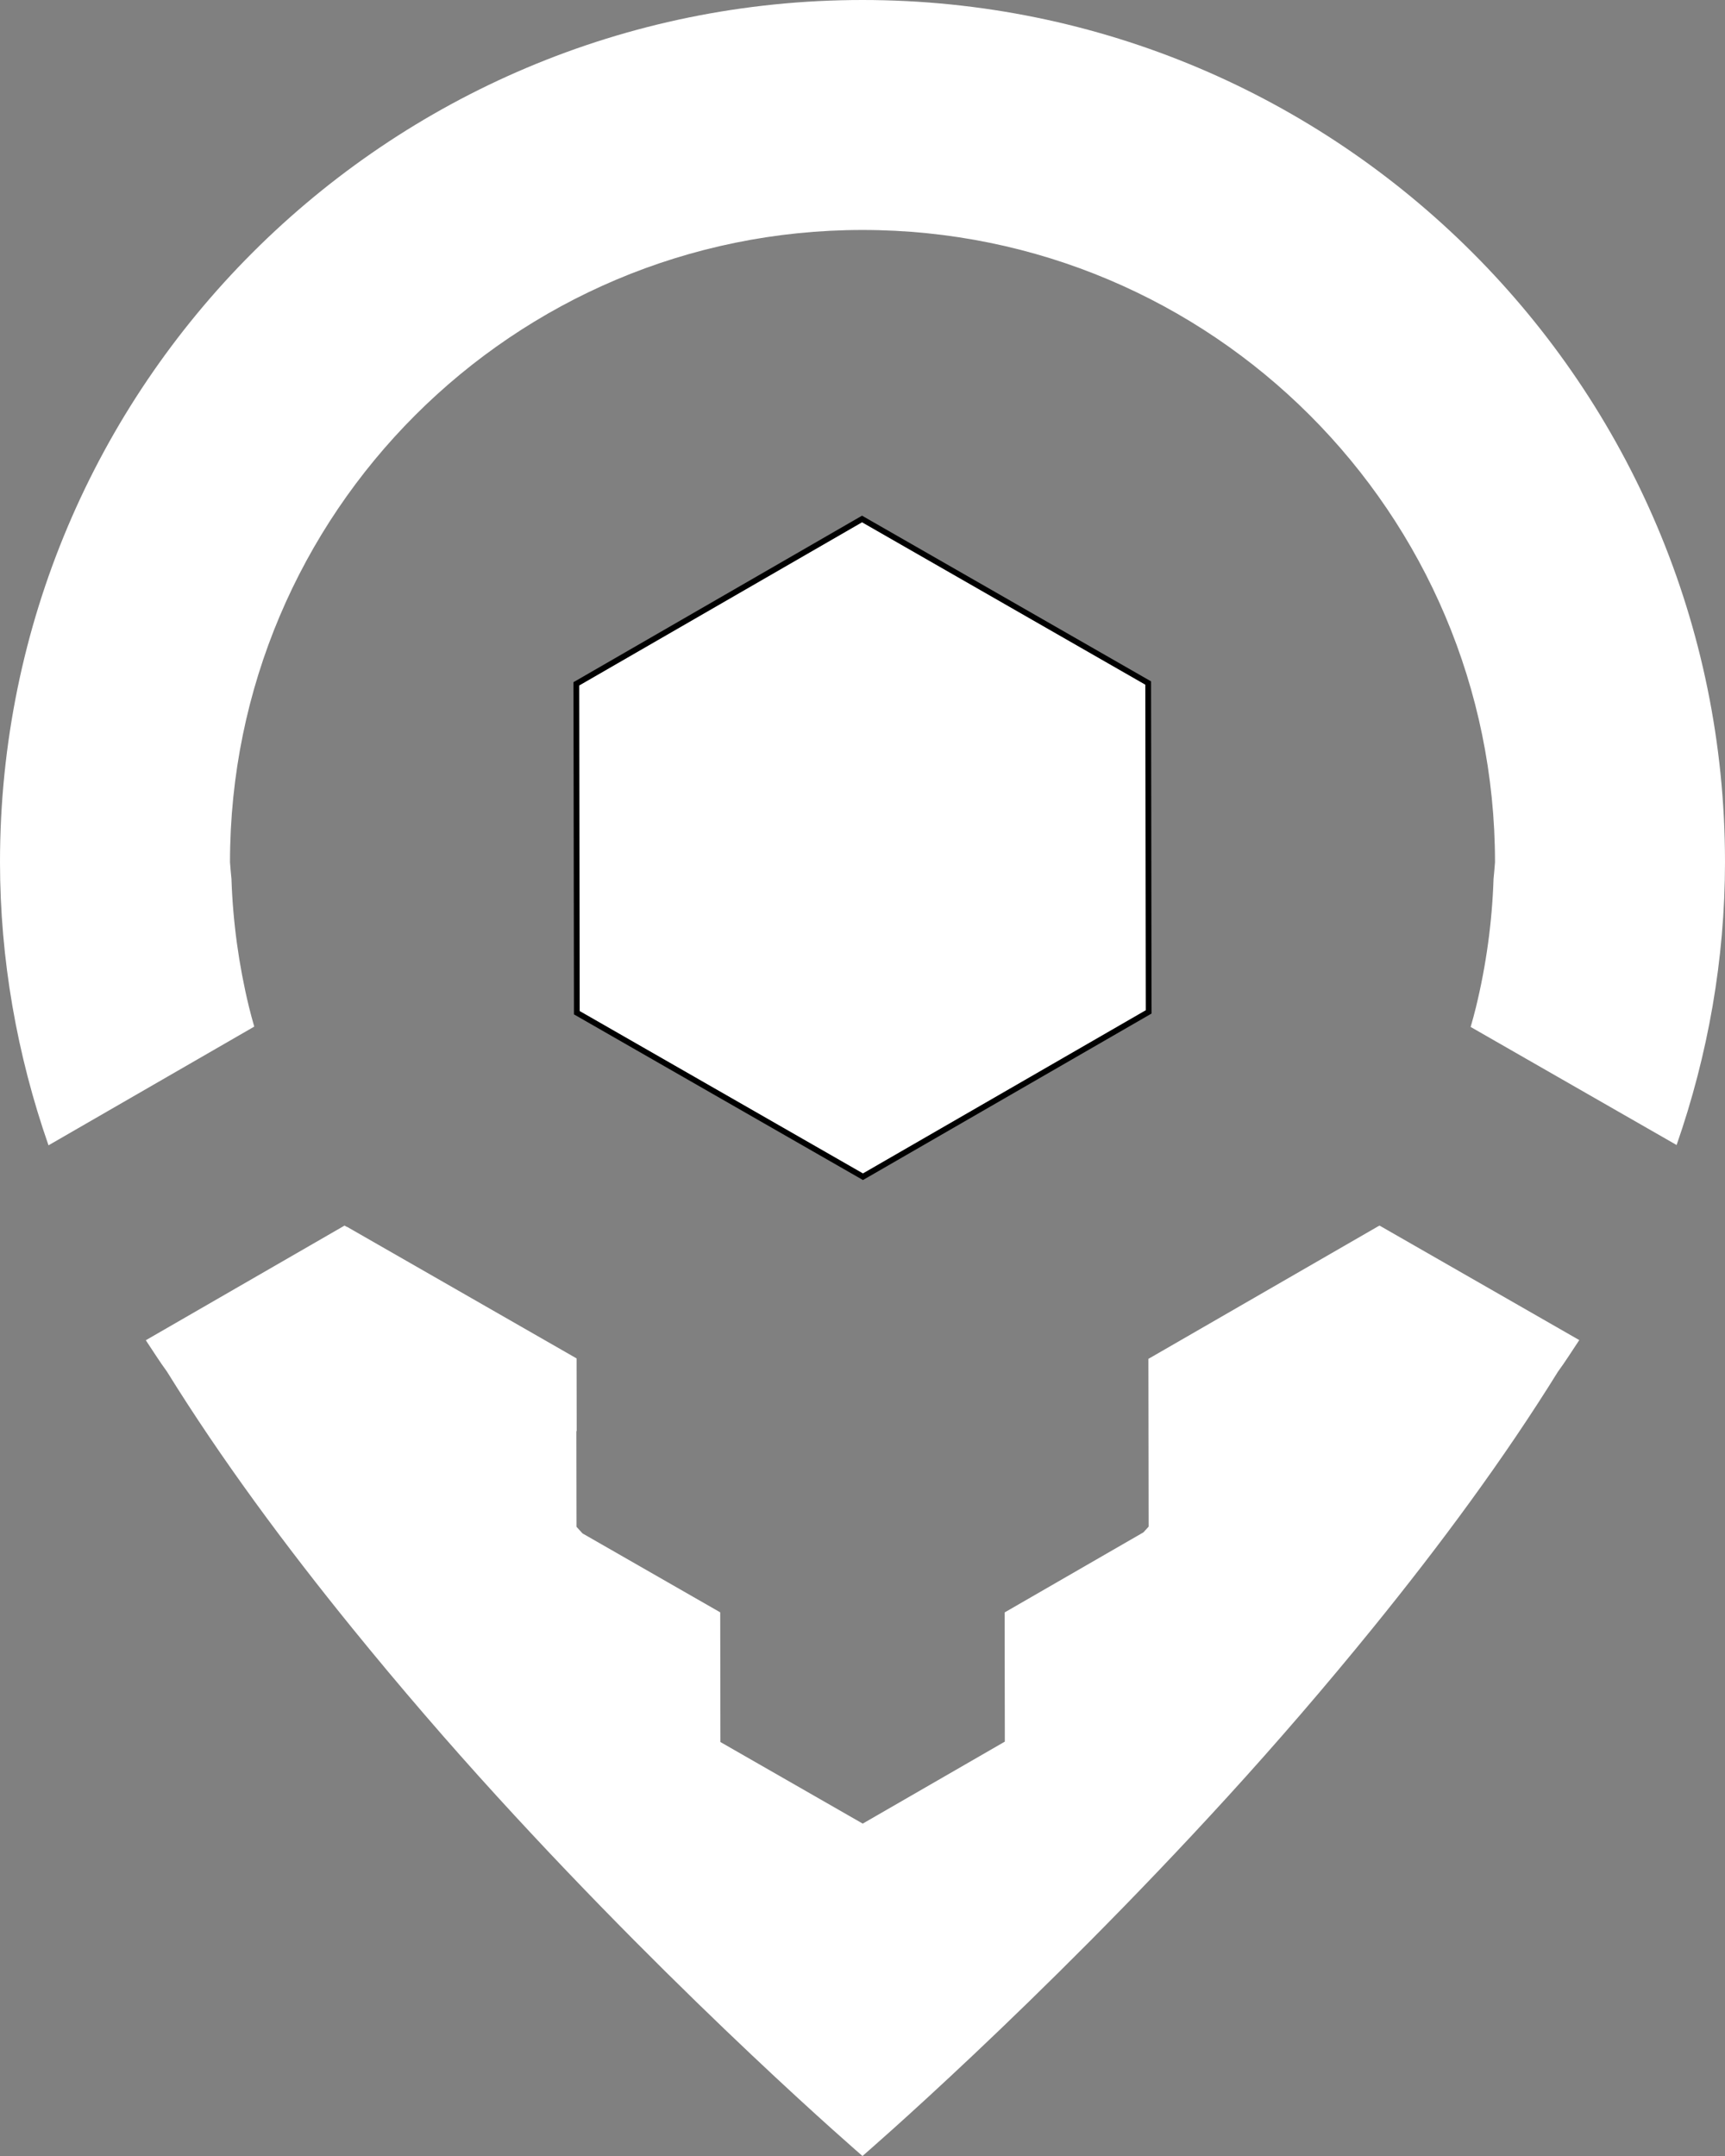 <?xml version="1.0" encoding="UTF-8" standalone="no"?>
<!-- Created with Inkscape (http://www.inkscape.org/) -->

<svg
   width="300"
   height="375"
   viewBox="0 0 300 375"
   version="1.1"
   id="svg1"
   xmlns:inkscape="http://www.inkscape.org/namespaces/inkscape"
   xmlns:sodipodi="http://sodipodi.sourceforge.net/DTD/sodipodi-0.dtd"
   xmlns="http://www.w3.org/2000/svg"
   xmlns:svg="http://www.w3.org/2000/svg">
  <rect x="0" y="0" width="300" height="375" fill="#808080" stroke="none"/>
  <sodipodi:namedview
     id="namedview1"
     pagecolor="#505050"
     bordercolor="#ffffff"
     borderopacity="1"
     inkscape:showpageshadow="0"
     inkscape:pageopacity="0"
     inkscape:pagecheckerboard="1"
     inkscape:deskcolor="#505050"
     inkscape:document-units="px"
     showguides="true" />
  <defs
     id="defs1">
    <inkscape:path-effect
       effect="powerclip"
       id="path-effect363"
       is_visible="true"
       lpeversion="1"
       inverse="true"
       flatten="false"
       hide_clip="false"
       message="Utilice la regla de relleno parimpar en el diálogo &lt;b&gt;Relleno y borde&lt;/b&gt; si el resultado no está aplanada después de convertir el recorte en trayectos." />
    <inkscape:path-effect
       effect="powerclip"
       id="path-effect361"
       is_visible="true"
       lpeversion="1"
       inverse="true"
       flatten="false"
       hide_clip="false"
       message="Utilice la regla de relleno parimpar en el diálogo &lt;b&gt;Relleno y borde&lt;/b&gt; si el resultado no está aplanada después de convertir el recorte en trayectos." />
    <inkscape:path-effect
       effect="powerclip"
       id="path-effect359"
       is_visible="true"
       lpeversion="1"
       inverse="true"
       flatten="false"
       hide_clip="false"
       message="Utilice la regla de relleno parimpar en el diálogo &lt;b&gt;Relleno y borde&lt;/b&gt; si el resultado no está aplanada después de convertir el recorte en trayectos." />
    <inkscape:path-effect
       effect="powerclip"
       id="path-effect357"
       is_visible="true"
       lpeversion="1"
       inverse="true"
       flatten="false"
       hide_clip="false"
       message="Utilice la regla de relleno parimpar en el diálogo &lt;b&gt;Relleno y borde&lt;/b&gt; si el resultado no está aplanada después de convertir el recorte en trayectos." />
    <inkscape:path-effect
       effect="powerclip"
       id="path-effect355"
       is_visible="true"
       lpeversion="1"
       inverse="true"
       flatten="false"
       hide_clip="false"
       message="Utilice la regla de relleno parimpar en el diálogo &lt;b&gt;Relleno y borde&lt;/b&gt; si el resultado no está aplanada después de convertir el recorte en trayectos." />
    <inkscape:path-effect
       effect="powerclip"
       id="path-effect353"
       is_visible="true"
       lpeversion="1"
       inverse="true"
       flatten="false"
       hide_clip="false"
       message="Utilice la regla de relleno parimpar en el diálogo &lt;b&gt;Relleno y borde&lt;/b&gt; si el resultado no está aplanada después de convertir el recorte en trayectos." />
    <inkscape:path-effect
       effect="powerclip"
       id="path-effect351"
       is_visible="true"
       lpeversion="1"
       inverse="true"
       flatten="false"
       hide_clip="false"
       message="Utilice la regla de relleno parimpar en el diálogo &lt;b&gt;Relleno y borde&lt;/b&gt; si el resultado no está aplanada después de convertir el recorte en trayectos." />
    <inkscape:path-effect
       effect="powerclip"
       id="path-effect349"
       is_visible="true"
       lpeversion="1"
       inverse="true"
       flatten="false"
       hide_clip="false"
       message="Utilice la regla de relleno parimpar en el diálogo &lt;b&gt;Relleno y borde&lt;/b&gt; si el resultado no está aplanada después de convertir el recorte en trayectos." />
    <inkscape:path-effect
       effect="powerclip"
       id="path-effect347"
       is_visible="true"
       lpeversion="1"
       inverse="true"
       flatten="false"
       hide_clip="false"
       message="Utilice la regla de relleno parimpar en el diálogo &lt;b&gt;Relleno y borde&lt;/b&gt; si el resultado no está aplanada después de convertir el recorte en trayectos." />
    <inkscape:path-effect
       effect="powerclip"
       id="path-effect345"
       is_visible="true"
       lpeversion="1"
       inverse="true"
       flatten="false"
       hide_clip="false"
       message="Utilice la regla de relleno parimpar en el diálogo &lt;b&gt;Relleno y borde&lt;/b&gt; si el resultado no está aplanada después de convertir el recorte en trayectos." />
    <clipPath
       clipPathUnits="userSpaceOnUse"
       id="clipath_lpe_path-effect345">
      <ellipse
         style="display:none;fill:#ffff00;fill-opacity:1;fill-rule:nonzero;stroke:#000000;stroke-width:0.667;stroke-opacity:1;paint-order:fill markers stroke"
         id="ellipse363"
         clip-path="none"
         cy="450.5"
         cx="450.5"
         rx="100"
         ry="100"
         d="M 550.5,450.5 A 100,100 0 0 1 450.5,550.5 100,100 0 0 1 350.5,450.5 100,100 0 0 1 450.5,350.5 100,100 0 0 1 550.5,450.5 Z" />
      <path
         id="lpe_path-effect345"
         style="fill:#ffff00;fill-opacity:1;fill-rule:nonzero;stroke:#000000;stroke-width:0.667;stroke-opacity:1;paint-order:fill markers stroke"
         class="powerclip"
         d="m 295.5,295.5 h 310 v 310 h -310 z M 550.5,450.5 A 100,100 0 0 0 450.5,350.5 100,100 0 0 0 350.5,450.5 100,100 0 0 0 450.5,550.5 100,100 0 0 0 550.5,450.5 Z" />
    </clipPath>
    <clipPath
       clipPathUnits="userSpaceOnUse"
       id="clipath_lpe_path-effect347">
      <g
         id="g364"
         transform="matrix(0.997,0,0,0.997,1.495,1.422)"
         style="display:none">
        <path
           d="m 351.586,451.9 c -2.621,16.916 5.377,37.146 17.768,57.141 C 397.929,555.151 449.998,600 449.998,600 c 0,0 52.05,-44.835 80.629,-90.938 12.399,-20.001 20.405,-40.24 17.783,-57.162 z"
           style="display:inline;fill:#ffff00;stroke-width:1.003;paint-order:fill markers stroke"
           id="path363" />
        <path
           d="m 450,350 a 100,99.976 0 0 0 -100,99.977 100,99.976 0 0 0 19.354,59.064 C 356.963,489.047 348.965,468.816 351.586,451.9 h 196.824 c 2.622,16.922 -5.384,37.161 -17.783,57.162 A 100,99.976 0 0 0 550,449.977 100,99.976 0 0 0 450,350 Z"
           style="display:inline;fill:#ffff00;fill-rule:evenodd;stroke-width:1;paint-order:fill markers stroke"
           id="path364" />
      </g>
      <path
         id="lpe_path-effect347"
         class="powerclip"
         d="M 295.498,295.498 H 604.502 V 679.344 H 295.498 Z m 56.088,156.402 c -2.621,16.916 5.377,37.146 17.768,57.141 C 397.929,555.151 449.998,600 449.998,600 c 0,0 52.05,-44.835 80.629,-90.938 12.399,-20.001 20.405,-40.24 17.783,-57.162 z M 450,350 a 100,99.976 0 0 0 -100,99.977 100,99.976 0 0 0 19.354,59.064 C 356.963,489.047 348.965,468.816 351.586,451.9 h 196.824 c 2.622,16.922 -5.384,37.161 -17.783,57.162 A 100,99.976 0 0 0 550,449.977 100,99.976 0 0 0 450,350 Z" />
    </clipPath>
    <clipPath
       clipPathUnits="userSpaceOnUse"
       id="clipath_lpe_path-effect349">
      <ellipse
         style="display:none;fill:#ffff00;fill-opacity:1;fill-rule:nonzero;stroke:#000000;stroke-width:0.667;stroke-opacity:1;paint-order:fill markers stroke"
         id="ellipse365"
         clip-path="none"
         cy="450.5"
         cx="450.5"
         rx="100"
         ry="100"
         d="M 550.5,450.5 A 100,100 0 0 1 450.5,550.5 100,100 0 0 1 350.5,450.5 100,100 0 0 1 450.5,350.5 100,100 0 0 1 550.5,450.5 Z" />
      <path
         id="lpe_path-effect349"
         style="fill:#ffff00;fill-opacity:1;fill-rule:nonzero;stroke:#000000;stroke-width:0.667;stroke-opacity:1;paint-order:fill markers stroke"
         class="powerclip"
         d="m 295.5,295.5 h 310 v 310 h -310 z M 550.5,450.5 A 100,100 0 0 0 450.5,350.5 100,100 0 0 0 350.5,450.5 100,100 0 0 0 450.5,550.5 100,100 0 0 0 550.5,450.5 Z" />
    </clipPath>
    <clipPath
       clipPathUnits="userSpaceOnUse"
       id="clipath_lpe_path-effect351">
      <g
         id="g366"
         transform="matrix(0.997,0,0,0.997,1.495,1.422)"
         style="display:none">
        <path
           d="m 351.586,451.9 c -2.621,16.916 5.377,37.146 17.768,57.141 C 397.929,555.151 449.998,600 449.998,600 c 0,0 52.05,-44.835 80.629,-90.938 12.399,-20.001 20.405,-40.24 17.783,-57.162 z"
           style="display:inline;fill:#ffff00;stroke-width:1.003;paint-order:fill markers stroke"
           id="path365" />
        <path
           d="m 450,350 a 100,99.976 0 0 0 -100,99.977 100,99.976 0 0 0 19.354,59.064 C 356.963,489.047 348.965,468.816 351.586,451.9 h 196.824 c 2.622,16.922 -5.384,37.161 -17.783,57.162 A 100,99.976 0 0 0 550,449.977 100,99.976 0 0 0 450,350 Z"
           style="display:inline;fill:#ffff00;fill-rule:evenodd;stroke-width:1;paint-order:fill markers stroke"
           id="path366" />
      </g>
      <path
         id="lpe_path-effect351"
         class="powerclip"
         d="M 295.498,295.498 H 604.502 V 679.344 H 295.498 Z m 56.088,156.402 c -2.621,16.916 5.377,37.146 17.768,57.141 C 397.929,555.151 449.998,600 449.998,600 c 0,0 52.05,-44.835 80.629,-90.938 12.399,-20.001 20.405,-40.24 17.783,-57.162 z M 450,350 a 100,99.976 0 0 0 -100,99.977 100,99.976 0 0 0 19.354,59.064 C 356.963,489.047 348.965,468.816 351.586,451.9 h 196.824 c 2.622,16.922 -5.384,37.161 -17.783,57.162 A 100,99.976 0 0 0 550,449.977 100,99.976 0 0 0 450,350 Z" />
    </clipPath>
    <clipPath
       clipPathUnits="userSpaceOnUse"
       id="clipath_lpe_path-effect353">
      <ellipse
         style="display:none;fill:#ffff00;fill-opacity:1;fill-rule:nonzero;stroke:#000000;stroke-width:0.667;stroke-opacity:1;paint-order:fill markers stroke"
         id="ellipse367"
         clip-path="none"
         cy="450.5"
         cx="450.5"
         rx="100"
         ry="100"
         d="M 550.5,450.5 A 100,100 0 0 1 450.5,550.5 100,100 0 0 1 350.5,450.5 100,100 0 0 1 450.5,350.5 100,100 0 0 1 550.5,450.5 Z" />
      <path
         id="lpe_path-effect353"
         style="fill:#ffff00;fill-opacity:1;fill-rule:nonzero;stroke:#000000;stroke-width:0.667;stroke-opacity:1;paint-order:fill markers stroke"
         class="powerclip"
         d="m 295.5,295.5 h 310 v 310 h -310 z M 550.5,450.5 A 100,100 0 0 0 450.5,350.5 100,100 0 0 0 350.5,450.5 100,100 0 0 0 450.5,550.5 100,100 0 0 0 550.5,450.5 Z" />
    </clipPath>
    <clipPath
       clipPathUnits="userSpaceOnUse"
       id="clipath_lpe_path-effect355">
      <g
         id="g368"
         transform="matrix(0.997,0,0,0.997,1.495,1.422)"
         style="display:none">
        <path
           d="m 351.586,451.9 c -2.621,16.916 5.377,37.146 17.768,57.141 C 397.929,555.151 449.998,600 449.998,600 c 0,0 52.05,-44.835 80.629,-90.938 12.399,-20.001 20.405,-40.24 17.783,-57.162 z"
           style="display:inline;fill:#ffff00;stroke-width:1.003;paint-order:fill markers stroke"
           id="path367" />
        <path
           d="m 450,350 a 100,99.976 0 0 0 -100,99.977 100,99.976 0 0 0 19.354,59.064 C 356.963,489.047 348.965,468.816 351.586,451.9 h 196.824 c 2.622,16.922 -5.384,37.161 -17.783,57.162 A 100,99.976 0 0 0 550,449.977 100,99.976 0 0 0 450,350 Z"
           style="display:inline;fill:#ffff00;fill-rule:evenodd;stroke-width:1;paint-order:fill markers stroke"
           id="path368" />
      </g>
      <path
         id="lpe_path-effect355"
         class="powerclip"
         d="M 295.498,295.498 H 604.502 V 679.344 H 295.498 Z m 56.088,156.402 c -2.621,16.916 5.377,37.146 17.768,57.141 C 397.929,555.151 449.998,600 449.998,600 c 0,0 52.05,-44.835 80.629,-90.938 12.399,-20.001 20.405,-40.24 17.783,-57.162 z M 450,350 a 100,99.976 0 0 0 -100,99.977 100,99.976 0 0 0 19.354,59.064 C 356.963,489.047 348.965,468.816 351.586,451.9 h 196.824 c 2.622,16.922 -5.384,37.161 -17.783,57.162 A 100,99.976 0 0 0 550,449.977 100,99.976 0 0 0 450,350 Z" />
    </clipPath>
    <clipPath
       clipPathUnits="userSpaceOnUse"
       id="clipath_lpe_path-effect357">
      <ellipse
         style="display:none;fill:#ffff00;fill-opacity:1;fill-rule:nonzero;stroke:#000000;stroke-width:0.667;stroke-opacity:1;paint-order:fill markers stroke"
         id="ellipse369"
         clip-path="none"
         cy="450.5"
         cx="450.5"
         rx="100"
         ry="100"
         d="M 550.5,450.5 A 100,100 0 0 1 450.5,550.5 100,100 0 0 1 350.5,450.5 100,100 0 0 1 450.5,350.5 100,100 0 0 1 550.5,450.5 Z" />
      <path
         id="lpe_path-effect357"
         style="fill:#ffff00;fill-opacity:1;fill-rule:nonzero;stroke:#000000;stroke-width:0.667;stroke-opacity:1;paint-order:fill markers stroke"
         class="powerclip"
         d="m 295.5,295.5 h 310 v 310 h -310 z M 550.5,450.5 A 100,100 0 0 0 450.5,350.5 100,100 0 0 0 350.5,450.5 100,100 0 0 0 450.5,550.5 100,100 0 0 0 550.5,450.5 Z" />
    </clipPath>
    <clipPath
       clipPathUnits="userSpaceOnUse"
       id="clipath_lpe_path-effect359">
      <g
         id="g370"
         transform="matrix(0.997,0,0,0.997,1.495,1.422)"
         style="display:none">
        <path
           d="m 351.586,451.9 c -2.621,16.916 5.377,37.146 17.768,57.141 C 397.929,555.151 449.998,600 449.998,600 c 0,0 52.05,-44.835 80.629,-90.938 12.399,-20.001 20.405,-40.24 17.783,-57.162 z"
           style="display:inline;fill:#ffff00;stroke-width:1.003;paint-order:fill markers stroke"
           id="path369" />
        <path
           d="m 450,350 a 100,99.976 0 0 0 -100,99.977 100,99.976 0 0 0 19.354,59.064 C 356.963,489.047 348.965,468.816 351.586,451.9 h 196.824 c 2.622,16.922 -5.384,37.161 -17.783,57.162 A 100,99.976 0 0 0 550,449.977 100,99.976 0 0 0 450,350 Z"
           style="display:inline;fill:#ffff00;fill-rule:evenodd;stroke-width:1;paint-order:fill markers stroke"
           id="path370" />
      </g>
      <path
         id="lpe_path-effect359"
         class="powerclip"
         d="M 295.498,295.498 H 604.502 V 679.344 H 295.498 Z m 56.088,156.402 c -2.621,16.916 5.377,37.146 17.768,57.141 C 397.929,555.151 449.998,600 449.998,600 c 0,0 52.05,-44.835 80.629,-90.938 12.399,-20.001 20.405,-40.24 17.783,-57.162 z M 450,350 a 100,99.976 0 0 0 -100,99.977 100,99.976 0 0 0 19.354,59.064 C 356.963,489.047 348.965,468.816 351.586,451.9 h 196.824 c 2.622,16.922 -5.384,37.161 -17.783,57.162 A 100,99.976 0 0 0 550,449.977 100,99.976 0 0 0 450,350 Z" />
    </clipPath>
    <clipPath
       clipPathUnits="userSpaceOnUse"
       id="clipath_lpe_path-effect361">
      <ellipse
         style="display:none;fill:#ffff00;fill-opacity:1;fill-rule:nonzero;stroke:#000000;stroke-width:0.667;stroke-opacity:1;paint-order:fill markers stroke"
         id="ellipse371"
         clip-path="none"
         cy="450.5"
         cx="450.5"
         rx="100"
         ry="100"
         d="M 550.5,450.5 A 100,100 0 0 1 450.5,550.5 100,100 0 0 1 350.5,450.5 100,100 0 0 1 450.5,350.5 100,100 0 0 1 550.5,450.5 Z" />
      <path
         id="lpe_path-effect361"
         style="fill:#ffff00;fill-opacity:1;fill-rule:nonzero;stroke:#000000;stroke-width:0.667;stroke-opacity:1;paint-order:fill markers stroke"
         class="powerclip"
         d="m 295.5,295.5 h 310 v 310 h -310 z M 550.5,450.5 A 100,100 0 0 0 450.5,350.5 100,100 0 0 0 350.5,450.5 100,100 0 0 0 450.5,550.5 100,100 0 0 0 550.5,450.5 Z" />
    </clipPath>
    <clipPath
       clipPathUnits="userSpaceOnUse"
       id="clipath_lpe_path-effect363">
      <g
         id="g372"
         transform="matrix(0.997,0,0,0.997,1.495,1.422)"
         style="display:none">
        <path
           d="m 351.586,451.9 c -2.621,16.916 5.377,37.146 17.768,57.141 C 397.929,555.151 449.998,600 449.998,600 c 0,0 52.05,-44.835 80.629,-90.938 12.399,-20.001 20.405,-40.24 17.783,-57.162 z"
           style="display:inline;fill:#ffff00;stroke-width:1.003;paint-order:fill markers stroke"
           id="path371" />
        <path
           d="m 450,350 a 100,99.976 0 0 0 -100,99.977 100,99.976 0 0 0 19.354,59.064 C 356.963,489.047 348.965,468.816 351.586,451.9 h 196.824 c 2.622,16.922 -5.384,37.161 -17.783,57.162 A 100,99.976 0 0 0 550,449.977 100,99.976 0 0 0 450,350 Z"
           style="display:inline;fill:#ffff00;fill-rule:evenodd;stroke-width:1;paint-order:fill markers stroke"
           id="path372" />
      </g>
      <path
         id="lpe_path-effect363"
         class="powerclip"
         d="M 295.498,295.498 H 604.502 V 679.344 H 295.498 Z m 56.088,156.402 c -2.621,16.916 5.377,37.146 17.768,57.141 C 397.929,555.151 449.998,600 449.998,600 c 0,0 52.05,-44.835 80.629,-90.938 12.399,-20.001 20.405,-40.24 17.783,-57.162 z M 450,350 a 100,99.976 0 0 0 -100,99.977 100,99.976 0 0 0 19.354,59.064 C 356.963,489.047 348.965,468.816 351.586,451.9 h 196.824 c 2.622,16.922 -5.384,37.161 -17.783,57.162 A 100,99.976 0 0 0 550,449.977 100,99.976 0 0 0 450,350 Z" />
    </clipPath>
    <inkscape:path-effect
       effect="powerclip"
       id="path-effect355-8"
       is_visible="true"
       lpeversion="1"
       inverse="true"
       flatten="false"
       hide_clip="false"
       message="Utilice la regla de relleno parimpar en el diálogo &lt;b&gt;Relleno y borde&lt;/b&gt; si el resultado no está aplanada después de convertir el recorte en trayectos." />
    <clipPath
       clipPathUnits="userSpaceOnUse"
       id="clipath_lpe_path-effect353-0">
      <ellipse
         style="display:none;fill:#ffff00;fill-opacity:1;fill-rule:nonzero;stroke:#000000;stroke-width:0.667;stroke-opacity:1;paint-order:fill markers stroke"
         id="ellipse367-3"
         clip-path="none"
         cy="450.5"
         cx="450.5"
         rx="100"
         ry="100"
         d="M 550.5,450.5 A 100,100 0 0 1 450.5,550.5 100,100 0 0 1 350.5,450.5 100,100 0 0 1 450.5,350.5 100,100 0 0 1 550.5,450.5 Z" />
      <path
         id="lpe_path-effect353-2"
         style="fill:#ffff00;fill-opacity:1;fill-rule:nonzero;stroke:#000000;stroke-width:0.667;stroke-opacity:1;paint-order:fill markers stroke"
         class="powerclip"
         d="m 295.5,295.5 h 310 v 310 h -310 z M 550.5,450.5 A 100,100 0 0 0 450.5,350.5 100,100 0 0 0 350.5,450.5 100,100 0 0 0 450.5,550.5 100,100 0 0 0 550.5,450.5 Z" />
    </clipPath>
    <inkscape:path-effect
       effect="powerclip"
       id="path-effect353-3"
       is_visible="true"
       lpeversion="1"
       inverse="true"
       flatten="false"
       hide_clip="false"
       message="Utilice la regla de relleno parimpar en el diálogo &lt;b&gt;Relleno y borde&lt;/b&gt; si el resultado no está aplanada después de convertir el recorte en trayectos." />
    <inkscape:path-effect
       effect="powerclip"
       id="path-effect359-1"
       is_visible="true"
       lpeversion="1"
       inverse="true"
       flatten="false"
       hide_clip="false"
       message="Utilice la regla de relleno parimpar en el diálogo &lt;b&gt;Relleno y borde&lt;/b&gt; si el resultado no está aplanada después de convertir el recorte en trayectos." />
    <clipPath
       clipPathUnits="userSpaceOnUse"
       id="clipath_lpe_path-effect357-2">
      <ellipse
         style="display:none;fill:#ffff00;fill-opacity:1;fill-rule:nonzero;stroke:#000000;stroke-width:0.667;stroke-opacity:1;paint-order:fill markers stroke"
         id="ellipse369-6"
         clip-path="none"
         cy="450.5"
         cx="450.5"
         rx="100"
         ry="100"
         d="M 550.5,450.5 A 100,100 0 0 1 450.5,550.5 100,100 0 0 1 350.5,450.5 100,100 0 0 1 450.5,350.5 100,100 0 0 1 550.5,450.5 Z" />
      <path
         id="lpe_path-effect357-9"
         style="fill:#ffff00;fill-opacity:1;fill-rule:nonzero;stroke:#000000;stroke-width:0.667;stroke-opacity:1;paint-order:fill markers stroke"
         class="powerclip"
         d="m 295.5,295.5 h 310 v 310 h -310 z M 550.5,450.5 A 100,100 0 0 0 450.5,350.5 100,100 0 0 0 350.5,450.5 100,100 0 0 0 450.5,550.5 100,100 0 0 0 550.5,450.5 Z" />
    </clipPath>
    <inkscape:path-effect
       effect="powerclip"
       id="path-effect357-2"
       is_visible="true"
       lpeversion="1"
       inverse="true"
       flatten="false"
       hide_clip="false"
       message="Utilice la regla de relleno parimpar en el diálogo &lt;b&gt;Relleno y borde&lt;/b&gt; si el resultado no está aplanada después de convertir el recorte en trayectos." />
    <inkscape:path-effect
       effect="powerclip"
       id="path-effect363-1"
       is_visible="true"
       lpeversion="1"
       inverse="true"
       flatten="false"
       hide_clip="false"
       message="Utilice la regla de relleno parimpar en el diálogo &lt;b&gt;Relleno y borde&lt;/b&gt; si el resultado no está aplanada después de convertir el recorte en trayectos." />
    <inkscape:path-effect
       effect="powerclip"
       id="path-effect361-9"
       is_visible="true"
       lpeversion="1"
       inverse="true"
       flatten="false"
       hide_clip="false"
       message="Utilice la regla de relleno parimpar en el diálogo &lt;b&gt;Relleno y borde&lt;/b&gt; si el resultado no está aplanada después de convertir el recorte en trayectos." />
    <clipPath
       clipPathUnits="userSpaceOnUse"
       id="clipath_lpe_path-effect353-3">
      <ellipse
         style="display:none;fill:#ffff00;fill-opacity:1;fill-rule:nonzero;stroke:#000000;stroke-width:0.667;stroke-opacity:1;paint-order:fill markers stroke"
         id="ellipse657"
         clip-path="none"
         cy="450.5"
         cx="450.5"
         rx="100"
         ry="100"
         d="M 550.5,450.5 A 100,100 0 0 1 450.5,550.5 100,100 0 0 1 350.5,450.5 100,100 0 0 1 450.5,350.5 100,100 0 0 1 550.5,450.5 Z" />
      <path
         id="lpe_path-effect353-3"
         style="fill:#ffff00;fill-opacity:1;fill-rule:nonzero;stroke:#000000;stroke-width:0.667;stroke-opacity:1;paint-order:fill markers stroke"
         class="powerclip"
         d="m 295.5,295.5 h 310 v 310 h -310 z M 550.5,450.5 A 100,100 0 0 0 450.5,350.5 100,100 0 0 0 350.5,450.5 100,100 0 0 0 450.5,550.5 100,100 0 0 0 550.5,450.5 Z" />
    </clipPath>
    <clipPath
       clipPathUnits="userSpaceOnUse"
       id="clipath_lpe_path-effect355-8">
      <g
         id="g658"
         transform="matrix(0.997,0,0,0.997,1.495,1.422)"
         style="display:none">
        <path
           d="m 351.586,451.9 c -2.621,16.916 5.377,37.146 17.768,57.141 C 397.929,555.151 449.998,600 449.998,600 c 0,0 52.05,-44.835 80.629,-90.938 12.399,-20.001 20.405,-40.24 17.783,-57.162 z"
           style="display:inline;fill:#ffff00;stroke-width:1.003;paint-order:fill markers stroke"
           id="path657" />
        <path
           d="m 450,350 a 100,99.976 0 0 0 -100,99.977 100,99.976 0 0 0 19.354,59.064 C 356.963,489.047 348.965,468.816 351.586,451.9 h 196.824 c 2.622,16.922 -5.384,37.161 -17.783,57.162 A 100,99.976 0 0 0 550,449.977 100,99.976 0 0 0 450,350 Z"
           style="display:inline;fill:#ffff00;fill-rule:evenodd;stroke-width:1;paint-order:fill markers stroke"
           id="path658" />
      </g>
      <path
         id="lpe_path-effect355-8"
         class="powerclip"
         d="M 295.498,295.498 H 604.502 V 679.344 H 295.498 Z m 56.088,156.402 c -2.621,16.916 5.377,37.146 17.768,57.141 C 397.929,555.151 449.998,600 449.998,600 c 0,0 52.05,-44.835 80.629,-90.938 12.399,-20.001 20.405,-40.24 17.783,-57.162 z M 450,350 a 100,99.976 0 0 0 -100,99.977 100,99.976 0 0 0 19.354,59.064 C 356.963,489.047 348.965,468.816 351.586,451.9 h 196.824 c 2.622,16.922 -5.384,37.161 -17.783,57.162 A 100,99.976 0 0 0 550,449.977 100,99.976 0 0 0 450,350 Z" />
    </clipPath>
    <clipPath
       clipPathUnits="userSpaceOnUse"
       id="clipath_lpe_path-effect359-1">
      <g
         id="g660"
         transform="matrix(0.997,0,0,0.997,1.495,1.422)"
         style="display:none">
        <path
           d="m 351.586,451.9 c -2.621,16.916 5.377,37.146 17.768,57.141 C 397.929,555.151 449.998,600 449.998,600 c 0,0 52.05,-44.835 80.629,-90.938 12.399,-20.001 20.405,-40.24 17.783,-57.162 z"
           style="display:inline;fill:#ffff00;stroke-width:1.003;paint-order:fill markers stroke"
           id="path659" />
        <path
           d="m 450,350 a 100,99.976 0 0 0 -100,99.977 100,99.976 0 0 0 19.354,59.064 C 356.963,489.047 348.965,468.816 351.586,451.9 h 196.824 c 2.622,16.922 -5.384,37.161 -17.783,57.162 A 100,99.976 0 0 0 550,449.977 100,99.976 0 0 0 450,350 Z"
           style="display:inline;fill:#ffff00;fill-rule:evenodd;stroke-width:1;paint-order:fill markers stroke"
           id="path660" />
      </g>
      <path
         id="lpe_path-effect359-1"
         class="powerclip"
         d="M 295.498,295.498 H 604.502 V 679.344 H 295.498 Z m 56.088,156.402 c -2.621,16.916 5.377,37.146 17.768,57.141 C 397.929,555.151 449.998,600 449.998,600 c 0,0 52.05,-44.835 80.629,-90.938 12.399,-20.001 20.405,-40.24 17.783,-57.162 z M 450,350 a 100,99.976 0 0 0 -100,99.977 100,99.976 0 0 0 19.354,59.064 C 356.963,489.047 348.965,468.816 351.586,451.9 h 196.824 c 2.622,16.922 -5.384,37.161 -17.783,57.162 A 100,99.976 0 0 0 550,449.977 100,99.976 0 0 0 450,350 Z" />
    </clipPath>
    <clipPath
       clipPathUnits="userSpaceOnUse"
       id="clipath_lpe_path-effect361-9">
      <ellipse
         style="display:none;fill:#ffff00;fill-opacity:1;fill-rule:nonzero;stroke:#000000;stroke-width:0.667;stroke-opacity:1;paint-order:fill markers stroke"
         id="ellipse661"
         clip-path="none"
         cy="450.5"
         cx="450.5"
         rx="100"
         ry="100"
         d="M 550.5,450.5 A 100,100 0 0 1 450.5,550.5 100,100 0 0 1 350.5,450.5 100,100 0 0 1 450.5,350.5 100,100 0 0 1 550.5,450.5 Z" />
      <path
         id="lpe_path-effect361-9"
         style="fill:#ffff00;fill-opacity:1;fill-rule:nonzero;stroke:#000000;stroke-width:0.667;stroke-opacity:1;paint-order:fill markers stroke"
         class="powerclip"
         d="m 295.5,295.5 h 310 v 310 h -310 z M 550.5,450.5 A 100,100 0 0 0 450.5,350.5 100,100 0 0 0 350.5,450.5 100,100 0 0 0 450.5,550.5 100,100 0 0 0 550.5,450.5 Z" />
    </clipPath>
    <clipPath
       clipPathUnits="userSpaceOnUse"
       id="clipath_lpe_path-effect363-1">
      <g
         id="g662"
         transform="matrix(0.997,0,0,0.997,1.495,1.422)"
         style="display:none">
        <path
           d="m 351.586,451.9 c -2.621,16.916 5.377,37.146 17.768,57.141 C 397.929,555.151 449.998,600 449.998,600 c 0,0 52.05,-44.835 80.629,-90.938 12.399,-20.001 20.405,-40.24 17.783,-57.162 z"
           style="display:inline;fill:#ffff00;stroke-width:1.003;paint-order:fill markers stroke"
           id="path661" />
        <path
           d="m 450,350 a 100,99.976 0 0 0 -100,99.977 100,99.976 0 0 0 19.354,59.064 C 356.963,489.047 348.965,468.816 351.586,451.9 h 196.824 c 2.622,16.922 -5.384,37.161 -17.783,57.162 A 100,99.976 0 0 0 550,449.977 100,99.976 0 0 0 450,350 Z"
           style="display:inline;fill:#ffff00;fill-rule:evenodd;stroke-width:1;paint-order:fill markers stroke"
           id="path662" />
      </g>
      <path
         id="lpe_path-effect363-1"
         class="powerclip"
         d="M 295.498,295.498 H 604.502 V 679.344 H 295.498 Z m 56.088,156.402 c -2.621,16.916 5.377,37.146 17.768,57.141 C 397.929,555.151 449.998,600 449.998,600 c 0,0 52.05,-44.835 80.629,-90.938 12.399,-20.001 20.405,-40.24 17.783,-57.162 z M 450,350 a 100,99.976 0 0 0 -100,99.977 100,99.976 0 0 0 19.354,59.064 C 356.963,489.047 348.965,468.816 351.586,451.9 h 196.824 c 2.622,16.922 -5.384,37.161 -17.783,57.162 A 100,99.976 0 0 0 550,449.977 100,99.976 0 0 0 450,350 Z" />
    </clipPath>
    <inkscape:path-effect
       effect="powerclip"
       id="path-effect355-82"
       is_visible="true"
       lpeversion="1"
       inverse="true"
       flatten="false"
       hide_clip="false"
       message="Utilice la regla de relleno parimpar en el diálogo &lt;b&gt;Relleno y borde&lt;/b&gt; si el resultado no está aplanada después de convertir el recorte en trayectos." />
    <inkscape:path-effect
       effect="powerclip"
       id="path-effect353-0"
       is_visible="true"
       lpeversion="1"
       inverse="true"
       flatten="false"
       hide_clip="false"
       message="Utilice la regla de relleno parimpar en el diálogo &lt;b&gt;Relleno y borde&lt;/b&gt; si el resultado no está aplanada después de convertir el recorte en trayectos." />
    <clipPath
       clipPathUnits="userSpaceOnUse"
       id="clipath_lpe_path-effect359-6">
      <g
         id="g370-1"
         transform="matrix(0.997,0,0,0.997,1.495,1.422)"
         style="display:none">
        <path
           d="m 351.586,451.9 c -2.621,16.916 5.377,37.146 17.768,57.141 C 397.929,555.151 449.998,600 449.998,600 c 0,0 52.05,-44.835 80.629,-90.938 12.399,-20.001 20.405,-40.24 17.783,-57.162 z"
           style="display:inline;fill:#ffff00;stroke-width:1.003;paint-order:fill markers stroke"
           id="path369-6" />
        <path
           d="m 450,350 a 100,99.976 0 0 0 -100,99.977 100,99.976 0 0 0 19.354,59.064 C 356.963,489.047 348.965,468.816 351.586,451.9 h 196.824 c 2.622,16.922 -5.384,37.161 -17.783,57.162 A 100,99.976 0 0 0 550,449.977 100,99.976 0 0 0 450,350 Z"
           style="display:inline;fill:#ffff00;fill-rule:evenodd;stroke-width:1;paint-order:fill markers stroke"
           id="path370-3" />
      </g>
      <path
         id="lpe_path-effect359-4"
         class="powerclip"
         d="M 295.498,295.498 H 604.502 V 679.344 H 295.498 Z m 56.088,156.402 c -2.621,16.916 5.377,37.146 17.768,57.141 C 397.929,555.151 449.998,600 449.998,600 c 0,0 52.05,-44.835 80.629,-90.938 12.399,-20.001 20.405,-40.24 17.783,-57.162 z M 450,350 a 100,99.976 0 0 0 -100,99.977 100,99.976 0 0 0 19.354,59.064 C 356.963,489.047 348.965,468.816 351.586,451.9 h 196.824 c 2.622,16.922 -5.384,37.161 -17.783,57.162 A 100,99.976 0 0 0 550,449.977 100,99.976 0 0 0 450,350 Z" />
    </clipPath>
    <inkscape:path-effect
       effect="powerclip"
       id="path-effect359-6"
       is_visible="true"
       lpeversion="1"
       inverse="true"
       flatten="false"
       hide_clip="false"
       message="Utilice la regla de relleno parimpar en el diálogo &lt;b&gt;Relleno y borde&lt;/b&gt; si el resultado no está aplanada después de convertir el recorte en trayectos." />
    <clipPath
       clipPathUnits="userSpaceOnUse"
       id="clipath_lpe_path-effect357-5">
      <ellipse
         style="display:none;fill:#ffff00;fill-opacity:1;fill-rule:nonzero;stroke:#000000;stroke-width:0.667;stroke-opacity:1;paint-order:fill markers stroke"
         id="ellipse369-0"
         clip-path="none"
         cy="450.5"
         cx="450.5"
         rx="100"
         ry="100"
         d="M 550.5,450.5 A 100,100 0 0 1 450.5,550.5 100,100 0 0 1 350.5,450.5 100,100 0 0 1 450.5,350.5 100,100 0 0 1 550.5,450.5 Z" />
      <path
         id="lpe_path-effect357-0"
         style="fill:#ffff00;fill-opacity:1;fill-rule:nonzero;stroke:#000000;stroke-width:0.667;stroke-opacity:1;paint-order:fill markers stroke"
         class="powerclip"
         d="m 295.5,295.5 h 310 v 310 h -310 z M 550.5,450.5 A 100,100 0 0 0 450.5,350.5 100,100 0 0 0 350.5,450.5 100,100 0 0 0 450.5,550.5 100,100 0 0 0 550.5,450.5 Z" />
    </clipPath>
    <inkscape:path-effect
       effect="powerclip"
       id="path-effect357-5"
       is_visible="true"
       lpeversion="1"
       inverse="true"
       flatten="false"
       hide_clip="false"
       message="Utilice la regla de relleno parimpar en el diálogo &lt;b&gt;Relleno y borde&lt;/b&gt; si el resultado no está aplanada después de convertir el recorte en trayectos." />
    <inkscape:path-effect
       effect="powerclip"
       id="path-effect363-2"
       is_visible="true"
       lpeversion="1"
       inverse="true"
       flatten="false"
       hide_clip="false"
       message="Utilice la regla de relleno parimpar en el diálogo &lt;b&gt;Relleno y borde&lt;/b&gt; si el resultado no está aplanada después de convertir el recorte en trayectos." />
    <clipPath
       clipPathUnits="userSpaceOnUse"
       id="clipath_lpe_path-effect361-1">
      <ellipse
         style="display:none;fill:#ffff00;fill-opacity:1;fill-rule:nonzero;stroke:#000000;stroke-width:0.667;stroke-opacity:1;paint-order:fill markers stroke"
         id="ellipse371-3"
         clip-path="none"
         cy="450.5"
         cx="450.5"
         rx="100"
         ry="100"
         d="M 550.5,450.5 A 100,100 0 0 1 450.5,550.5 100,100 0 0 1 350.5,450.5 100,100 0 0 1 450.5,350.5 100,100 0 0 1 550.5,450.5 Z" />
      <path
         id="lpe_path-effect361-5"
         style="fill:#ffff00;fill-opacity:1;fill-rule:nonzero;stroke:#000000;stroke-width:0.667;stroke-opacity:1;paint-order:fill markers stroke"
         class="powerclip"
         d="m 295.5,295.5 h 310 v 310 h -310 z M 550.5,450.5 A 100,100 0 0 0 450.5,350.5 100,100 0 0 0 350.5,450.5 100,100 0 0 0 450.5,550.5 100,100 0 0 0 550.5,450.5 Z" />
    </clipPath>
    <inkscape:path-effect
       effect="powerclip"
       id="path-effect361-3"
       is_visible="true"
       lpeversion="1"
       inverse="true"
       flatten="false"
       hide_clip="false"
       message="Utilice la regla de relleno parimpar en el diálogo &lt;b&gt;Relleno y borde&lt;/b&gt; si el resultado no está aplanada después de convertir el recorte en trayectos." />
    <clipPath
       clipPathUnits="userSpaceOnUse"
       id="clipath_lpe_path-effect355-82">
      <g
         id="g702"
         transform="matrix(0.997,0,0,0.997,1.495,1.422)"
         style="display:none">
        <path
           d="m 351.586,451.9 c -2.621,16.916 5.377,37.146 17.768,57.141 C 397.929,555.151 449.998,600 449.998,600 c 0,0 52.05,-44.835 80.629,-90.938 12.399,-20.001 20.405,-40.24 17.783,-57.162 z"
           style="display:inline;fill:#ffff00;stroke-width:1.003;paint-order:fill markers stroke"
           id="path701" />
        <path
           d="m 450,350 a 100,99.976 0 0 0 -100,99.977 100,99.976 0 0 0 19.354,59.064 C 356.963,489.047 348.965,468.816 351.586,451.9 h 196.824 c 2.622,16.922 -5.384,37.161 -17.783,57.162 A 100,99.976 0 0 0 550,449.977 100,99.976 0 0 0 450,350 Z"
           style="display:inline;fill:#ffff00;fill-rule:evenodd;stroke-width:1;paint-order:fill markers stroke"
           id="path702" />
      </g>
      <path
         id="lpe_path-effect355-82"
         class="powerclip"
         d="M 295.498,295.498 H 604.502 V 679.344 H 295.498 Z m 56.088,156.402 c -2.621,16.916 5.377,37.146 17.768,57.141 C 397.929,555.151 449.998,600 449.998,600 c 0,0 52.05,-44.835 80.629,-90.938 12.399,-20.001 20.405,-40.24 17.783,-57.162 z M 450,350 a 100,99.976 0 0 0 -100,99.977 100,99.976 0 0 0 19.354,59.064 C 356.963,489.047 348.965,468.816 351.586,451.9 h 196.824 c 2.622,16.922 -5.384,37.161 -17.783,57.162 A 100,99.976 0 0 0 550,449.977 100,99.976 0 0 0 450,350 Z" />
    </clipPath>
    <clipPath
       clipPathUnits="userSpaceOnUse"
       id="clipath_lpe_path-effect363-2">
      <g
         id="g706"
         transform="matrix(0.997,0,0,0.997,1.495,1.422)"
         style="display:none">
        <path
           d="m 351.586,451.9 c -2.621,16.916 5.377,37.146 17.768,57.141 C 397.929,555.151 449.998,600 449.998,600 c 0,0 52.05,-44.835 80.629,-90.938 12.399,-20.001 20.405,-40.24 17.783,-57.162 z"
           style="display:inline;fill:#ffff00;stroke-width:1.003;paint-order:fill markers stroke"
           id="path705" />
        <path
           d="m 450,350 a 100,99.976 0 0 0 -100,99.977 100,99.976 0 0 0 19.354,59.064 C 356.963,489.047 348.965,468.816 351.586,451.9 h 196.824 c 2.622,16.922 -5.384,37.161 -17.783,57.162 A 100,99.976 0 0 0 550,449.977 100,99.976 0 0 0 450,350 Z"
           style="display:inline;fill:#ffff00;fill-rule:evenodd;stroke-width:1;paint-order:fill markers stroke"
           id="path706" />
      </g>
      <path
         id="lpe_path-effect363-2"
         class="powerclip"
         d="M 295.498,295.498 H 604.502 V 679.344 H 295.498 Z m 56.088,156.402 c -2.621,16.916 5.377,37.146 17.768,57.141 C 397.929,555.151 449.998,600 449.998,600 c 0,0 52.05,-44.835 80.629,-90.938 12.399,-20.001 20.405,-40.24 17.783,-57.162 z M 450,350 a 100,99.976 0 0 0 -100,99.977 100,99.976 0 0 0 19.354,59.064 C 356.963,489.047 348.965,468.816 351.586,451.9 h 196.824 c 2.622,16.922 -5.384,37.161 -17.783,57.162 A 100,99.976 0 0 0 550,449.977 100,99.976 0 0 0 450,350 Z" />
    </clipPath>
  </defs>
  <g
     inkscape:label="Capa 1"
     inkscape:groupmode="layer"
     id="layer1"
     style="display:none"
     sodipodi:insensitive="true"
     transform="translate(-300,-300)">
    <ellipse
       style="display:none;fill:#ffffff;fill-opacity:1;fill-rule:nonzero;stroke:#000000;stroke-width:0.997;paint-order:fill markers stroke"
       id="circle14"
       cx="450"
       cy="450"
       rx="99.668"
       ry="99.668" />
    <ellipse
       style="display:none;fill:#ffffff;fill-opacity:1;fill-rule:nonzero;stroke:#000000;stroke-width:0.664;paint-order:fill markers stroke"
       id="circle16"
       cx="450"
       cy="450"
       rx="66.445"
       ry="66.445" />
    <g
       id="g619"
       style="display:none"
       sodipodi:insensitive="true">
      <g
         id="g542"
         style="display:inline;fill:#ffffff">
        <path
           d="m 417.438,644.508 16.072,-14.578 c -4.848,-4.575 -10.543,-10.144 -16.758,-16.377 v 0 c -7.655,-7.678 -15.828,-16.117 -24.426,-25.654 -16.636,-18.453 -33.861,-39.674 -47.172,-61.154 -15.759,-21.492 -24.432,-47.297 -25.037,-73.893 -0.022,-0.963 -0.117,-1.918 -0.117,-2.883 -6e-5,-15.495 2.725,-30.351 7.701,-44.131 l -18.805,-6.832 c -5.75,15.91 -8.896,33.065 -8.896,50.957 0.016,31.867 10.185,62.901 29.033,88.6 25.073,40.458 61.902,79.868 88.404,105.945 z"
           style="display:inline;fill:#ffffff;fill-rule:evenodd;stroke-width:1;paint-order:fill markers stroke"
           id="path542" />
        <path
           d="m 444.705,300.135 c -55.591,1.932 -103.471,34.085 -127.732,80.555 l 17.727,9.264 c 21.004,-40.249 62.449,-68.113 110.58,-69.834 z"
           style="display:inline;fill:#ffffff;fill-rule:evenodd;stroke-width:1;paint-order:fill markers stroke"
           id="path541" />
        <path
           d="m 465.73,320.982 c 48.383,5.839 88.562,38.227 105.547,82.184 v 0 c 2.424,6.273 4.386,12.775 5.82,19.475 l 19.574,-4.119 C 583.445,356.56 531.946,308.806 468.094,301.125 Z"
           style="display:inline;fill:#ffffff;fill-rule:evenodd;stroke-width:1;paint-order:fill markers stroke"
           id="path540" />
        <path
           d="m 599.664,440.412 -19.967,1.135 c 0.179,2.787 0.303,5.589 0.303,8.422 -5.3e-4,0.965 -0.095,1.92 -0.117,2.883 -0.461,20.228 -5.615,39.985 -14.979,57.748 v 0 c -2.952,5.601 -6.299,11.015 -10.08,16.168 -0.311,0.502 -0.65,1.001 -0.965,1.502 l 16.064,11.885 c 0.331,-0.527 0.701,-1.049 1.027,-1.576 18.856,-25.701 29.032,-56.741 29.049,-88.615 -10e-6,-3.212 -0.137,-6.389 -0.336,-9.551 z"
           style="display:inline;fill:#ffffff;fill-rule:evenodd;stroke-width:1;paint-order:fill markers stroke"
           id="path539" />
        <path
           d="m 558.256,557.525 -15.75,-12.492 c -4.01,5.581 -8.187,11.067 -12.48,16.465 v 0 c -7.312,9.192 -14.879,18.104 -22.361,26.404 C 477.876,620.944 449.996,645 449.996,645 l -16.432,15.041 C 443.417,669.247 449.996,675 449.996,675 c 0,0 64.324,-55.49 108.26,-117.475 z"
           style="display:inline;fill:#ffffff;fill-rule:evenodd;stroke-width:1;paint-order:fill markers stroke"
           id="path538" />
      </g>
      <g
         id="g576"
         style="display:inline;fill:#ffffff">
        <path
           d="m 445.178,320.123 c -7.186,0.262 -14.228,1.08 -21.07,2.463 l 3.713,19.65 c 5.857,-1.199 11.891,-1.905 18.047,-2.133 z"
           style="display:inline;fill:#ffffff;fill-rule:evenodd;stroke-width:1;paint-order:fill markers stroke"
           id="path576" />
        <path
           d="m 557.625,427.203 19.486,-4.502 c -1.624,-7.604 -3.918,-14.957 -6.809,-22.004 l -18.455,7.719 c 2.459,6.016 4.409,12.294 5.777,18.787 z"
           style="display:inline;fill:#ffffff;fill-rule:evenodd;stroke-width:1;paint-order:fill markers stroke"
           id="path575" />
        <path
           d="m 537.447,516.895 16.322,11.514 c 0.345,-0.548 0.715,-1.093 1.055,-1.641 3.823,-5.211 7.21,-10.686 10.186,-16.354 l -17.275,-10.105 c -2.616,5.088 -5.621,9.994 -9.039,14.652 -0.401,0.647 -0.839,1.288 -1.248,1.934 z"
           style="display:inline;fill:#ffffff;fill-rule:evenodd;stroke-width:1;paint-order:fill markers stroke"
           id="path574" />
        <path
           d="m 514.359,548.449 16.092,12.525 c 4.146,-5.227 8.202,-10.525 12.08,-15.922 l -15.859,-12.404 c -3.949,5.393 -8.092,10.639 -12.312,15.801 z"
           style="display:inline;fill:#ffffff;fill-rule:evenodd;stroke-width:1;paint-order:fill markers stroke"
           id="path573" />
        <path
           d="m 432.895,599.131 -16.678,13.934 c 6.462,6.498 12.212,12.072 17.23,16.809 l 16.543,-14.881 c -0.012,-0.01 -7.127,-6.317 -17.096,-15.861 z"
           style="display:inline;fill:#ffffff;fill-rule:evenodd;stroke-width:1;paint-order:fill markers stroke"
           id="path572" />
        <path
           d="m 341.99,429.176 c 1.07,-5.589 2.555,-11.03 4.438,-16.283 l -18.742,-7.012 c -2.232,6.187 -3.995,12.594 -5.273,19.176 z"
           style="display:inline;fill:#ffffff;fill-rule:evenodd;stroke-width:1;paint-order:fill markers stroke"
           id="path571" />
      </g>
      <g
         id="g602"
         style="display:inline;fill:#ffffff">
        <path
           d="m 415.146,581.545 17.152,-13.062 c -3.776,-3.688 -8.03,-7.944 -12.979,-13.123 -14.089,-14.744 -30.153,-33.267 -41.9,-52.223 -10.815,-14.746 -16.795,-32.428 -17.311,-50.666 -0.004,-0.127 -0.02,-0.252 -0.023,-0.379 -0.017,-0.706 -0.086,-1.406 -0.086,-2.113 0,-0.553 0.031,-1.099 0.041,-1.65 l -20.014,0.562 c -0.004,0.362 -0.027,0.719 -0.027,1.082 4.3e-4,0.836 0.082,1.664 0.102,2.498 0.524,22.485 7.862,44.3 21.188,62.471 12.611,20.35 29.308,40.308 44.871,57.115 3.059,3.303 6.059,6.46 8.986,9.488 z"
           style="display:inline;fill:#ffffff;stroke-width:1.003;paint-order:fill markers stroke"
           id="path602" />
        <path
           d="m 341.986,429.201 19.775,3.02 c 5.759,-28.757 25.234,-52.544 51.311,-64.293 l -8.586,-18.066 c -31.96,14.547 -55.724,43.917 -62.5,79.34 z"
           style="display:inline;fill:#ffffff;stroke-width:1.003;paint-order:fill markers stroke"
           id="path601" />
        <path
           d="m 450,340 c -7.613,0 -15.044,0.774 -22.221,2.246 l 4.277,19.547 C 437.855,360.62 443.855,360 450,360 c 43.197,0 79.271,30.434 87.98,71.02 l 19.643,-3.83 C 547.127,377.388 502.936,340 450,340 Z"
           style="display:inline;fill:#ffffff;stroke-width:1.003;paint-order:fill markers stroke"
           id="path600" />
        <path
           d="m 559.965,450.824 -19.971,-0.699 c -0.008,0.657 -0.062,1.31 -0.078,1.967 -0.003,0.127 -0.02,0.252 -0.023,0.379 -0.178,6.279 -1.048,12.481 -2.496,18.531 l 19.34,5.119 c 1.882,-7.712 2.975,-15.634 3.162,-23.65 0.013,-0.55 0.041,-1.098 0.066,-1.646 z"
           style="display:inline;fill:#ffffff;stroke-width:1.003;paint-order:fill markers stroke"
           id="path599" />
        <path
           d="m 547.73,500.332 -17.426,-9.891 c -2.222,4.418 -4.782,8.682 -7.738,12.711 -6.903,11.137 -15.302,22.101 -23.908,32.26 l 15.781,13.014 c 8.754,-10.71 17.158,-22.014 24.256,-33.465 3.413,-4.652 6.421,-9.549 9.035,-14.629 z"
           style="display:inline;fill:#ffffff;stroke-width:1.003;paint-order:fill markers stroke"
           id="path598" />
        <path
           d="m 502.201,562.736 -16.229,-13.102 c -1.769,1.908 -3.576,3.923 -5.297,5.725 -11.125,11.642 -19.211,19.198 -24.592,24.1 -2.532,2.307 -5.241,4.773 -5.66,5.154 v 0 c -0.032,0.029 -0.426,0.387 -0.426,0.387 0,0 -0.019,-0.018 -0.019,-0.018 l -17.102,14.15 C 442.936,608.767 449.998,615 449.998,615 c 0,0 20.608,-17.857 43.834,-42.939 2.759,-2.979 5.568,-6.163 8.369,-9.324 z"
           style="display:inline;fill:#ffffff;stroke-width:1.003;paint-order:fill markers stroke"
           id="path597" />
      </g>
      <g
         id="g610"
         style="display:inline;fill:#ffffff">
        <path
           d="m 539.994,450.125 -20.01,0.254 c -0.016,0.444 -0.043,0.887 -0.055,1.332 -0.125,4.951 -0.802,9.842 -1.943,14.611 l 19.5,4.699 c 1.641,-6.804 2.492,-13.816 2.508,-20.896 z"
           style="display:inline;fill:#ffffff;fill-rule:evenodd;stroke-width:1;paint-order:fill markers stroke"
           id="path610" />
        <path
           d="m 361.785,467.402 19.684,-3.584 c -0.799,-3.974 -1.295,-8.018 -1.398,-12.107 -0.015,-0.577 -0.07,-1.15 -0.07,-1.729 0,-0.354 0.022,-0.702 0.027,-1.055 l -19.986,-0.604 c -0.01,0.552 -0.041,1.1 -0.041,1.654 0.003,5.887 0.653,11.71 1.785,17.424 z"
           style="display:inline;fill:#ffffff;fill-rule:evenodd;stroke-width:1;paint-order:fill markers stroke"
           id="path609" />
      </g>
      <g
         id="g618"
         style="fill:#ffffff">
        <path
           d="m 519.986,450.334 -20.008,-0.098 c -0.029,0.365 -0.059,0.73 -0.096,1.094 -0.117,3.419 -0.584,6.817 -1.395,10.141 -0.121,0.489 -0.252,0.981 -0.395,1.475 -1.374,5.113 -3.551,9.976 -6.451,14.406 -10.015,17.1 -26.785,33.855 -35.631,42.141 -3.464,3.245 -6.014,5.508 -6.014,5.508 0,0 -2.547,-2.263 -6.012,-5.508 -8.848,-8.288 -25.625,-25.05 -35.639,-42.154 -0.801,-1.224 -1.534,-2.487 -2.223,-3.773 l -18.209,8.676 c 1.639,3.15 3.51,6.192 5.629,9.082 C 413.547,523.602 449.998,555 449.998,555 c 0,0 36.444,-31.391 56.447,-63.666 8.729,-11.899 13.459,-26.25 13.541,-41 z"
           style="display:inline;fill:#ffffff;fill-rule:evenodd;stroke-width:1;paint-order:fill markers stroke"
           id="path618" />
        <path
           d="m 450,380 c -38.659,0 -70,31.332 -70,69.982 0.003,4.672 0.525,9.293 1.441,13.822 l 19.814,-3.512 c -0.644,-2.948 -1.036,-5.946 -1.139,-8.963 -0.045,-0.447 -0.084,-0.894 -0.117,-1.342 C 400,422.381 422.386,400 450,400 c 23.955,0 43.965,16.847 48.85,39.334 L 518.318,434.75 C 511.361,403.428 483.424,380 450,380 Z"
           style="display:inline;fill:#ffffff;fill-rule:evenodd;stroke-width:1;paint-order:fill markers stroke"
           id="path617" />
      </g>
    </g>
    <g
       id="g344"
       style="display:none"
       sodipodi:insensitive="true">
      <g
         id="g335"
         transform="matrix(1.003,0,0,1.003,-1.5,-1.426)"
         clip-path="url(#clipath_lpe_path-effect347)"
         inkscape:path-effect="#path-effect347">
        <path
           style="display:inline;fill:#ff0000;fill-opacity:1;fill-rule:evenodd;stroke:none;stroke-width:1;stroke-dasharray:none;stroke-opacity:1;paint-order:fill markers stroke"
           id="path334"
           clip-path="url(#clipath_lpe_path-effect345)"
           transform="matrix(0.997,0,0,0.997,0.997,0.997)"
           sodipodi:type="arc"
           sodipodi:ry="150"
           sodipodi:rx="150"
           sodipodi:cy="450.5"
           sodipodi:cx="450.5"
           d="m 600.5,450.5 a 150,150 0 0 1 -150,150 150,150 0 0 1 -150,-150 150,150 0 0 1 150,-150 150,150 0 0 1 150,150 z"
           inkscape:path-effect="#path-effect345" />
        <path
           d="M 597.125,452.879 H 302.869 c -12.955,83.63 147.127,221.465 147.127,221.465 0,0 160.084,-137.834 147.129,-221.465 z"
           style="display:inline;fill:#ff0000;stroke:none;stroke-width:1.003;paint-order:fill markers stroke"
           id="path335"
           inkscape:original-d="M 597.125,452.87891 H 302.86914 c -12.95471,83.63035 147.12695,221.46484 147.12695,221.46484 0,0 160.0836,-137.83449 147.12891,-221.46484 z" />
      </g>
      <g
         id="g337"
         transform="matrix(0.87,0,0,0.869,58.7,58.764)"
         clip-path="url(#clipath_lpe_path-effect351)"
         style="fill:#ffff00"
         inkscape:path-effect="#path-effect351">
        <path
           style="display:inline;fill:#ffff00;fill-opacity:1;fill-rule:evenodd;stroke:none;stroke-width:1;stroke-dasharray:none;stroke-opacity:1;paint-order:fill markers stroke"
           id="path336"
           clip-path="url(#clipath_lpe_path-effect349)"
           transform="matrix(0.997,0,0,0.997,0.997,0.997)"
           sodipodi:type="arc"
           sodipodi:ry="150"
           sodipodi:rx="150"
           sodipodi:cy="450.5"
           sodipodi:cx="450.5"
           d="m 600.5,450.5 a 150,150 0 0 1 -150,150 150,150 0 0 1 -150,-150 150,150 0 0 1 150,-150 150,150 0 0 1 150,150 z"
           inkscape:path-effect="#path-effect349" />
        <path
           d="M 597.125,452.879 H 302.869 c -12.955,83.63 147.127,221.465 147.127,221.465 0,0 160.084,-137.834 147.129,-221.465 z"
           style="display:inline;fill:#ffff00;stroke:none;stroke-width:1.003;paint-order:fill markers stroke"
           id="path337"
           inkscape:original-d="M 597.125,452.87891 H 302.86914 c -12.95471,83.63035 147.12695,221.46484 147.12695,221.46484 0,0 160.0836,-137.83449 147.12891,-221.46484 z" />
      </g>
      <g
         id="g339"
         transform="matrix(0.736,0,0,0.736,118.9,118.954)"
         clip-path="url(#clipath_lpe_path-effect355)"
         style="fill:#00ff00"
         inkscape:path-effect="#path-effect355">
        <path
           style="display:inline;fill:#00ff00;fill-opacity:1;fill-rule:evenodd;stroke:none;stroke-width:1;stroke-dasharray:none;stroke-opacity:1;paint-order:fill markers stroke"
           id="path338"
           clip-path="url(#clipath_lpe_path-effect353)"
           transform="matrix(0.997,0,0,0.997,0.997,0.997)"
           sodipodi:type="arc"
           sodipodi:ry="150"
           sodipodi:rx="150"
           sodipodi:cy="450.5"
           sodipodi:cx="450.5"
           d="m 600.5,450.5 a 150,150 0 0 1 -150,150 150,150 0 0 1 -150,-150 150,150 0 0 1 150,-150 150,150 0 0 1 150,150 z"
           inkscape:path-effect="#path-effect353" />
        <path
           d="M 597.125,452.879 H 302.869 c -12.955,83.63 147.127,221.465 147.127,221.465 0,0 160.084,-137.834 147.129,-221.465 z"
           style="display:inline;fill:#00ff00;stroke:none;stroke-width:1.003;paint-order:fill markers stroke"
           id="path339"
           inkscape:original-d="M 597.125,452.87891 H 302.86914 c -12.95471,83.63035 147.12695,221.46484 147.12695,221.46484 0,0 160.0836,-137.83449 147.12891,-221.46484 z" />
      </g>
      <g
         id="g341"
         transform="matrix(0.602,0,0,0.602,179.1,179.144)"
         clip-path="url(#clipath_lpe_path-effect359)"
         style="fill:#00ffff"
         inkscape:path-effect="#path-effect359">
        <path
           style="display:inline;fill:#00ffff;fill-opacity:1;fill-rule:evenodd;stroke:none;stroke-width:1;stroke-dasharray:none;stroke-opacity:1;paint-order:fill markers stroke"
           id="path340"
           clip-path="url(#clipath_lpe_path-effect357)"
           transform="matrix(0.997,0,0,0.997,0.997,0.997)"
           sodipodi:type="arc"
           sodipodi:ry="150"
           sodipodi:rx="150"
           sodipodi:cy="450.5"
           sodipodi:cx="450.5"
           d="m 600.5,450.5 a 150,150 0 0 1 -150,150 150,150 0 0 1 -150,-150 150,150 0 0 1 150,-150 150,150 0 0 1 150,150 z"
           inkscape:path-effect="#path-effect357" />
        <path
           d="M 597.125,452.879 H 302.869 c -12.955,83.63 147.127,221.465 147.127,221.465 0,0 160.084,-137.834 147.129,-221.465 z"
           style="display:inline;fill:#00ffff;stroke:none;stroke-width:1.003;paint-order:fill markers stroke"
           id="path341"
           inkscape:original-d="M 597.125,452.87891 H 302.86914 c -12.95471,83.63035 147.12695,221.46484 147.12695,221.46484 0,0 160.0836,-137.83449 147.12891,-221.46484 z" />
      </g>
      <g
         id="g343"
         transform="matrix(0.468,0,0,0.468,239.3,239.334)"
         clip-path="url(#clipath_lpe_path-effect363)"
         style="fill:#0000ff"
         inkscape:path-effect="#path-effect363">
        <path
           style="display:inline;fill:#0000ff;fill-opacity:1;fill-rule:evenodd;stroke:none;stroke-width:1;stroke-dasharray:none;stroke-opacity:1;paint-order:fill markers stroke"
           id="path342"
           clip-path="url(#clipath_lpe_path-effect361)"
           transform="matrix(0.997,0,0,0.997,0.997,0.997)"
           sodipodi:type="arc"
           sodipodi:ry="150"
           sodipodi:rx="150"
           sodipodi:cy="450.5"
           sodipodi:cx="450.5"
           d="m 600.5,450.5 a 150,150 0 0 1 -150,150 150,150 0 0 1 -150,-150 150,150 0 0 1 150,-150 150,150 0 0 1 150,150 z"
           inkscape:path-effect="#path-effect361" />
        <path
           d="M 597.125,452.879 H 302.869 c -12.955,83.63 147.127,221.465 147.127,221.465 0,0 160.084,-137.834 147.129,-221.465 z"
           style="display:inline;fill:#0000ff;stroke:none;stroke-width:1.003;paint-order:fill markers stroke"
           id="path343"
           inkscape:original-d="M 597.125,452.87891 H 302.86914 c -12.95471,83.63035 147.12695,221.46484 147.12695,221.46484 0,0 160.0836,-137.83449 147.12891,-221.46484 z" />
      </g>
    </g>
    <path
       d="m 450,300 c -82.842,0 -150,67.141 -150,149.963 0.016,31.867 10.185,62.901 29.033,88.6 C 371.896,607.727 449.996,675 449.996,675 c 0,0 78.09,-67.263 120.955,-136.422 C 589.808,512.877 599.983,481.837 600,449.963 600,367.141 532.842,300 450,300 Z m 0,20 c 71.796,0 130,58.19 130,129.969 -5.3e-4,0.965 -0.095,1.92 -0.117,2.883 -0.607,26.606 -9.287,52.42 -25.059,73.916 -13.31,21.474 -30.53,42.688 -47.16,61.135 C 477.876,620.944 449.996,645 449.996,645 c 0,0 -27.881,-24.058 -57.67,-57.102 -16.636,-18.453 -33.861,-39.674 -47.172,-61.154 -15.759,-21.492 -24.432,-47.297 -25.037,-73.893 -0.022,-0.963 -0.117,-1.918 -0.117,-2.883 C 320,378.19 378.204,320 450,320 Z"
       style="display:none;fill:#ff0000;fill-rule:evenodd;stroke-width:1;paint-order:fill markers stroke"
       id="path510"
       sodipodi:insensitive="true" />
    <path
       d="m 450,320 c -71.796,0 -130,58.19 -130,129.969 4.9e-4,0.965 0.095,1.92 0.117,2.883 0.605,26.595 9.278,52.4 25.037,73.893 13.311,21.481 30.536,42.702 47.172,61.154 C 422.115,620.942 449.996,645 449.996,645 c 0,0 27.879,-24.056 57.668,-57.098 16.63,-18.447 33.851,-39.661 47.16,-61.135 15.771,-21.496 24.452,-47.31 25.059,-73.916 0.022,-0.963 0.117,-1.918 0.117,-2.883 C 580,378.19 521.796,320 450,320 Z m 0,20 c 60.75,0 110,49.238 110,109.973 -4.4e-4,0.836 -0.082,1.664 -0.102,2.498 -0.003,0.128 -0.02,0.253 -0.023,0.381 -0.598,22.358 -7.92,44.038 -21.18,62.109 -12.611,20.345 -29.304,40.297 -44.863,57.1 -9.73,10.508 -18.605,19.281 -26.094,26.471 C 457.352,608.504 449.998,615 449.998,615 c 0,0 -7.355,-6.496 -17.742,-16.469 -7.489,-7.191 -16.365,-15.966 -26.096,-26.475 -15.563,-16.807 -32.26,-36.765 -44.871,-57.115 -13.25,-18.067 -20.566,-39.74 -21.164,-62.09 -0.003,-0.127 -0.021,-0.253 -0.023,-0.381 -0.019,-0.834 -0.101,-1.662 -0.102,-2.498 C 340,389.238 389.25,340 450,340 Z"
       style="display:none;fill:#ffff00;fill-rule:evenodd;stroke-width:1;paint-order:fill markers stroke"
       id="path570"
       sodipodi:insensitive="true" />
    <path
       d="m 450,340 c -60.751,0 -110,49.237 -110,109.973 4.3e-4,0.836 0.082,1.664 0.102,2.498 0.524,22.485 7.862,44.3 21.188,62.471 12.611,20.35 29.308,40.308 44.871,57.115 C 429.387,597.141 449.998,615 449.998,615 c 0,0 20.608,-17.857 43.834,-42.939 15.559,-16.803 32.253,-36.755 44.863,-57.1 13.335,-18.174 20.679,-39.997 21.203,-62.49 0.019,-0.834 0.101,-1.662 0.102,-2.498 C 560,389.237 510.751,340 450,340 Z m 0,20 c 49.705,0 90,40.285 90,89.979 -3.9e-4,0.707 -0.067,1.408 -0.084,2.113 -0.003,0.127 -0.02,0.252 -0.023,0.379 -0.516,18.245 -6.504,35.933 -17.326,50.682 -11.747,18.951 -27.806,37.468 -41.891,52.207 -11.125,11.642 -19.211,19.198 -24.592,24.1 -2.723,2.48 -6.086,5.541 -6.086,5.541 0,0 -3.362,-3.062 -6.086,-5.543 -5.381,-4.902 -13.467,-12.456 -24.592,-24.098 -14.089,-14.744 -30.153,-33.267 -41.9,-52.223 -10.815,-14.746 -16.795,-32.428 -17.311,-50.666 -0.004,-0.127 -0.02,-0.252 -0.023,-0.379 -0.017,-0.706 -0.086,-1.406 -0.086,-2.113 C 360,400.285 400.295,360 450,360 Z"
       style="display:none;fill:#00ff00;stroke-width:1.003;paint-order:fill markers stroke"
       id="path590"
       sodipodi:insensitive="true" />
    <path
       d="m 450,360 c -49.706,0 -90,40.285 -90,89.979 0.01,19.12 6.112,37.739 17.42,53.158 C 403.137,544.635 449.998,585 449.998,585 c 0,0 46.848,-40.354 72.568,-81.848 C 533.883,487.731 539.989,469.105 540,449.979 540,400.285 499.706,360 450,360 Z m 0,20 c 38.659,0 70,31.332 70,69.982 -3.1e-4,0.579 -0.056,1.151 -0.07,1.729 -0.361,14.263 -5.028,28.096 -13.484,39.623 -10.81,17.441 -26.288,34.44 -38.354,46.551 C 457.829,548.185 449.998,555 449.998,555 c 0,0 -7.832,-6.815 -18.096,-17.117 -12.068,-12.113 -27.549,-29.117 -38.357,-46.561 -8.451,-11.525 -13.114,-25.354 -13.475,-39.611 -0.015,-0.577 -0.07,-1.15 -0.07,-1.729 C 380,411.332 411.341,380 450,380 Z"
       style="display:none;fill:#00ffff;fill-rule:evenodd;stroke-width:1;paint-order:fill markers stroke"
       id="path608"
       sodipodi:insensitive="true" />
    <path
       d="m 450,380 c -38.66,0 -70,31.332 -70,69.982 0.008,14.868 4.752,29.348 13.545,41.34 C 413.547,523.602 449.998,555 449.998,555 c 0,0 36.444,-31.391 56.447,-63.666 C 515.244,479.34 519.992,464.856 520,449.982 520,411.332 488.66,380 450,380 Z m 0,20 c 27.614,0 50,22.381 50,49.988 -0.033,0.448 -0.072,0.895 -0.117,1.342 -0.117,3.419 -0.584,6.817 -1.395,10.141 -0.121,0.489 -0.252,0.981 -0.395,1.475 -1.374,5.113 -3.551,9.976 -6.451,14.406 -10.015,17.1 -26.785,33.854 -35.631,42.141 -3.464,3.245 -6.014,5.508 -6.014,5.508 0,0 -2.547,-2.263 -6.012,-5.508 -8.848,-8.288 -25.625,-25.05 -35.639,-42.154 -2.886,-4.412 -5.055,-9.252 -6.428,-14.342 -0.152,-0.526 -0.292,-1.05 -0.42,-1.57 -0.804,-3.309 -1.267,-6.692 -1.383,-10.096 -0.045,-0.447 -0.084,-0.894 -0.117,-1.342 C 400,422.381 422.386,400 450,400 Z"
       style="display:none;fill:#0000ff;fill-rule:evenodd;stroke-width:1;paint-order:fill markers stroke"
       id="path616"
       sodipodi:insensitive="true" />
    <g
       id="g653"
       style="display:inline;fill:#ffffff;fill-opacity:1"
       inkscape:export-filename="g653.png"
       inkscape:export-xdpi="300"
       inkscape:export-ydpi="300">
      <path
         d="m 404.486,349.861 3e-5,-3e-5 8.586,18.066 c -26.076,11.749 -45.552,35.536 -51.311,64.293 -13.77,-1.697 -25.759,-4.305 -39.338,-7.162 -5.952,30.563 -12.375,81.324 93.824,187.979 32.357,-25.835 52.409,-44.724 69.724,-63.402 l 16.229,13.102 C 476.347,592.364 446.557,618.196 417.438,644.508 291.289,520.382 288.639,455.061 308.896,399.006 l 37.716,12.013 c 9.573,-27.956 30.481,-48.689 57.874,-61.157 z M 450,380 c 33.424,0 61.361,23.428 68.318,54.75 l -19.469,4.584 C 493.965,416.847 473.955,400 450,400 c -33.806,0 -53.806,34.894 -47.494,63.793 l -38.189,6.361 c 6.354,32.351 37.831,68.881 67.982,98.329 l -17.152,13.062 c -34.357,-36.975 -74.99,-76.347 -75.119,-129.904 l 39.986,-2.186 C 380,411.332 411.341,380 450,380 Z"
         style="display:inline;fill:#ffffff;fill-opacity:1;fill-rule:evenodd;stroke-width:1;paint-order:fill markers stroke"
         id="path647"
         sodipodi:nodetypes="sccccccccccssccsccccccs" />
      <path
         d="m 536.197,519.645 c -3.071,4.994 -5.254,7.189 -9.521,13.007 10.589,8.212 21.082,16.546 31.58,24.873 C 514.32,619.51 449.996,675 449.996,675 c 0,0 -6.579,-5.753 -16.432,-14.959 55.961,-49.87 82.302,-80.701 96.875,-99.076 -10.976,-8.161 -21.234,-16.856 -31.781,-25.553 20.606,-24.323 28.478,-38.645 29.396,-40.471 l 35.943,10.217 c 14.536,-27.686 16.648,-48.79 15.699,-63.611 l 19.967,-1.135 c 2.615,37.946 -6.358,62.925 -26.74,94.242"
         style="display:inline;fill:#ffffff;fill-opacity:1;fill-rule:evenodd;stroke-width:1;paint-order:fill markers stroke"
         id="path646"
         sodipodi:nodetypes="cccccccccccc" />
      <path
         d="m 499.979,456.236 c -3.209,31.829 -27.346,48.512 -49.98,68.764 -8.28,-7.373 -28.264,-23.752 -39.873,-45.436 l -19.459,6.176 c 6.545,12.577 26.127,40.177 59.332,69.26 3.466,-3.035 58.553,-43.883 67.283,-80.166 l 38.955,1.537 c 2.212,-8.271 3.335,-17.037 3.729,-25.547"
         style="display:inline;fill:#ffffff;fill-opacity:1;fill-rule:evenodd;stroke-width:1;paint-order:fill markers stroke"
         id="path644"
         sodipodi:nodetypes="cccccccc" />
      <path
         d="m 552.189,405.799 c -27.138,-66.806 -98.642,-65.981 -106.357,-65.693 -0.864,-14.563 -0.694,-24.92 -1.127,-39.971 -55.59,1.932 -103.471,34.086 -127.732,80.555 l 17.727,9.264 c 17.851,-34.206 50.491,-59.399 89.426,-67.27 l -2e-5,5e-5 c 2.354,13.447 5.018,25.796 7.932,39.109 43.607,-8.821 94.697,16.913 105.924,69.227 19.669,-4.216 38.954,-8.344 58.691,-12.498 C 583.445,356.56 531.946,308.806 468.094,301.125 l -2.363,19.857 c 47.472,5.729 86.989,37.046 104.506,79.742"
         style="display:inline;fill:#ffffff;fill-opacity:1;fill-rule:evenodd;stroke-width:1;paint-order:fill markers stroke"
         id="path642"
         sodipodi:nodetypes="ccccccccccccc" />
    </g>
  </g>
  <g
     inkscape:groupmode="layer"
     id="layer2"
     inkscape:label="Capa 2"
     style="display:inline"
     sodipodi:insensitive="true"
     transform="translate(-300,-300)">
    <g
       id="g339-0"
       transform="matrix(0.736,0,0,0.736,118.9,118.954)"
       clip-path="url(#clipath_lpe_path-effect355-8)"
       style="display:none;fill:#00ff00"
       inkscape:path-effect="#path-effect355-8"
       sodipodi:insensitive="true">
      <path
         style="display:inline;fill:#00ff00;fill-opacity:1;fill-rule:evenodd;stroke:none;stroke-width:1;stroke-dasharray:none;stroke-opacity:1;paint-order:fill markers stroke"
         id="path338-2"
         clip-path="url(#clipath_lpe_path-effect353-3)"
         transform="matrix(0.997,0,0,0.997,0.997,0.997)"
         sodipodi:type="arc"
         sodipodi:ry="150"
         sodipodi:rx="150"
         sodipodi:cy="450.5"
         sodipodi:cx="450.5"
         d="m 600.5,450.5 a 150,150 0 0 1 -150,150 150,150 0 0 1 -150,-150 150,150 0 0 1 150,-150 150,150 0 0 1 150,150 z"
         inkscape:path-effect="#path-effect353-3" />
      <path
         d="M 597.125,452.879 H 302.869 c -12.955,83.63 147.127,221.465 147.127,221.465 0,0 160.084,-137.834 147.129,-221.465 z"
         style="display:inline;fill:#00ff00;stroke:none;stroke-width:1.003;paint-order:fill markers stroke"
         id="path339-0"
         inkscape:original-d="M 597.125,452.87891 H 302.86914 c -12.95471,83.63035 147.12695,221.46484 147.12695,221.46484 0,0 160.0836,-137.83449 147.12891,-221.46484 z" />
    </g>
    <g
       id="g341-8"
       transform="matrix(0.602,0,0,0.602,179.1,179.144)"
       clip-path="url(#clipath_lpe_path-effect359-1)"
       style="display:none;fill:#00ffff"
       inkscape:path-effect="#path-effect359-1"
       sodipodi:insensitive="true">
      <path
         style="display:inline;fill:#00ffff;fill-opacity:1;fill-rule:evenodd;stroke:none;stroke-width:1;stroke-dasharray:none;stroke-opacity:1;paint-order:fill markers stroke"
         id="path340-8"
         clip-path="url(#clipath_lpe_path-effect357-2)"
         transform="matrix(0.997,0,0,0.997,0.997,0.997)"
         sodipodi:type="arc"
         sodipodi:ry="150"
         sodipodi:rx="150"
         sodipodi:cy="450.5"
         sodipodi:cx="450.5"
         d="m 600.5,450.5 a 150,150 0 0 1 -150,150 150,150 0 0 1 -150,-150 150,150 0 0 1 150,-150 150,150 0 0 1 150,150 z"
         inkscape:path-effect="#path-effect357-2" />
      <path
         d="M 597.125,452.879 H 302.869 c -12.955,83.63 147.127,221.465 147.127,221.465 0,0 160.084,-137.834 147.129,-221.465 z"
         style="display:inline;fill:#00ffff;stroke:none;stroke-width:1.003;paint-order:fill markers stroke"
         id="path341-7"
         inkscape:original-d="M 597.125,452.87891 H 302.86914 c -12.95471,83.63035 147.12695,221.46484 147.12695,221.46484 0,0 160.0836,-137.83449 147.12891,-221.46484 z" />
    </g>
    <g
       id="g343-9"
       transform="matrix(0.468,0,0,0.468,239.3,239.334)"
       clip-path="url(#clipath_lpe_path-effect363-1)"
       style="display:none;fill:#0000ff"
       inkscape:path-effect="#path-effect363-1"
       sodipodi:insensitive="true">
      <path
         style="display:inline;fill:#0000ff;fill-opacity:1;fill-rule:evenodd;stroke:none;stroke-width:1;stroke-dasharray:none;stroke-opacity:1;paint-order:fill markers stroke"
         id="path342-4"
         clip-path="url(#clipath_lpe_path-effect361-9)"
         transform="matrix(0.997,0,0,0.997,0.997,0.997)"
         sodipodi:type="arc"
         sodipodi:ry="150"
         sodipodi:rx="150"
         sodipodi:cy="450.5"
         sodipodi:cx="450.5"
         d="m 600.5,450.5 a 150,150 0 0 1 -150,150 150,150 0 0 1 -150,-150 150,150 0 0 1 150,-150 150,150 0 0 1 150,150 z"
         inkscape:path-effect="#path-effect361-9" />
      <path
         d="M 597.125,452.879 H 302.869 c -12.955,83.63 147.127,221.465 147.127,221.465 0,0 160.084,-137.834 147.129,-221.465 z"
         style="display:inline;fill:#0000ff;stroke:none;stroke-width:1.003;paint-order:fill markers stroke"
         id="path343-7"
         inkscape:original-d="M 597.125,452.87891 H 302.86914 c -12.95471,83.63035 147.12695,221.46484 147.12695,221.46484 0,0 160.0836,-137.83449 147.12891,-221.46484 z" />
    </g>
    <path
       d="m 450,340 c -60.751,0 -110,49.237 -110,109.973 0.071,0.961 0.155,1.92 0.252,2.879 0.251,7.509 1.27,14.972 3.043,22.273 0.285,1.162 0.599,2.329 0.939,3.504 3.018,11.174 7.782,21.802 14.115,31.49 20.141,34.414 53.305,68.804 73.736,88.398 C 442.746,608.742 449.998,615 449.998,615 c 0,0 7.25,-6.258 17.91,-16.482 20.423,-19.587 53.569,-53.957 73.713,-88.357 6.367,-9.73 11.15,-20.407 14.172,-31.635 0.32,-1.11 0.618,-2.212 0.889,-3.311 1.787,-7.33 2.814,-14.823 3.066,-22.363 0.097,-0.958 0.181,-1.918 0.252,-2.879 C 560,389.237 510.751,340 450,340 Z"
       style="display:none;fill:#ff0000;fill-rule:evenodd;stroke-width:1;paint-order:fill markers stroke"
       id="path672"
       sodipodi:insensitive="true" />
    <g
       id="g696"
       style="display:inline;fill:#ffffff">
      <path
         d="m 450,300 c -82.842,0 -150,67.141 -150,149.963 0.008,16.881 2.946,33.502 8.434,49.246 l 35.783,-20.648 c -0.333,-1.152 -0.642,-2.296 -0.922,-3.436 -1.773,-7.301 -2.792,-14.765 -3.043,-22.273 -0.097,-0.958 -0.181,-1.918 -0.252,-2.879 C 340,389.237 389.249,340 450,340 c 60.751,0 110,49.237 110,109.973 -0.071,0.961 -0.155,1.92 -0.252,2.879 -0.252,7.54 -1.28,15.034 -3.066,22.363 -0.271,1.098 -0.569,2.201 -0.889,3.311 -0.009,0.032 -0.021,0.062 -0.029,0.094 l 35.82,20.537 C 597.061,483.428 599.991,466.825 600,449.963 600,367.141 532.842,300 450,300 Z"
         style="display:inline;fill:#ffffff;fill-rule:evenodd;stroke-width:1;paint-order:fill markers stroke"
         id="path696" />
      <path
         d="m 449.92,390.27 49.764,28.531 0.082,57.201 -49.686,28.67 -49.764,-28.529 -0.082,-57.201 z"
         style="display:inline;fill:#ffffff;stroke:#000000;paint-order:fill markers stroke"
         id="path695" />
      <path
         d="m 359.92,513.17 -34.561,19.941 c 1.217,1.822 2.374,3.679 3.674,5.451 9.433,15.222 20.605,30.307 32.244,44.648 8.274,10.196 16.767,20.033 25.111,29.182 C 419.636,648.844 449.996,675 449.996,675 c 0,0 30.36,-26.157 63.607,-62.607 8.354,-9.159 16.859,-19.01 25.143,-29.219 11.624,-14.326 22.782,-29.392 32.205,-44.596 1.311,-1.786 2.479,-3.656 3.705,-5.492 l -34.736,-19.916 -0.201,0.117 c -0.036,0.06 -0.077,0.12 -0.113,0.18 0.036,-0.06 0.075,-0.12 0.111,-0.18 0.005,-0.008 0.011,-0.015 0.016,-0.023 l -40.01,23.088 0.043,29.178 c -0.308,0.343 -0.609,0.662 -0.916,1.002 l -3.572,2.061 -20.559,11.863 0.033,22.471 -24.713,14.26 -24.75,-14.189 -0.033,-22.557 -20.529,-11.77 -3.416,-1.957 c -0.353,-0.391 -0.699,-0.76 -1.053,-1.154 l -0.023,-16.617 0.057,-0.033 -0.018,-12.637 -39.947,-22.902 c 0.01,0.017 0.021,0.034 0.031,0.051 z"
         style="fill:#ffffff"
         id="path694" />
    </g>
    <path
       d="m 450,300 c -82.842,0 -150,67.141 -150,149.963 0.016,31.867 10.185,62.901 29.033,88.6 C 371.896,607.727 449.996,675 449.996,675 c 0,0 78.09,-67.263 120.955,-136.422 C 589.808,512.877 599.983,481.837 600,449.963 600,367.141 532.842,300 450,300 Z m 0,40 c 60.751,0 110,49.237 110,109.973 -0.071,0.961 -0.155,1.92 -0.252,2.879 -0.252,7.54 -1.28,15.034 -3.066,22.363 -0.271,1.098 -0.569,2.201 -0.889,3.311 -3.022,11.228 -7.805,21.905 -14.172,31.635 -20.144,34.4 -53.29,68.77 -73.713,88.357 C 457.248,608.742 449.998,615 449.998,615 c 0,0 -7.252,-6.258 -17.912,-16.482 -20.431,-19.595 -53.596,-53.984 -73.736,-88.398 -6.333,-9.689 -11.097,-20.316 -14.115,-31.49 -0.34,-1.175 -0.654,-2.342 -0.939,-3.504 -1.773,-7.301 -2.792,-14.765 -3.043,-22.273 -0.097,-0.958 -0.181,-1.918 -0.252,-2.879 C 340,389.237 389.249,340 450,340 Z"
       style="display:none;fill:#ff0000;fill-rule:evenodd;stroke-width:1;paint-order:fill markers stroke"
       id="path685"
       sodipodi:insensitive="true" />
  </g>
  <g
     inkscape:groupmode="layer"
     id="layer3"
     inkscape:label="Capa 3"
     style="display:none"
     sodipodi:insensitive="true"
     transform="translate(-300,-300)">
    <path
       d="m 521.406,603.662 c -13.473,7.361 -28.117,12.724 -43.539,15.668 -9.085,1.828 -18.32,2.799 -27.586,2.914 -0.008,0.007 -0.285,0.256 -0.285,0.256 0,0 -0.277,-0.249 -0.285,-0.256 -9.266,-0.116 -18.501,-1.088 -27.586,-2.916 -15.423,-2.945 -30.069,-8.31 -43.543,-15.672 36.142,40.915 71.414,71.344 71.414,71.344 0,0 35.269,-30.426 71.41,-71.338 z"
       style="display:inline;fill:#ffffff;stroke-width:1.003;paint-order:fill markers stroke"
       id="path710"
       sodipodi:insensitive="true" />
    <g
       id="g339-4"
       transform="matrix(0.736,0,0,0.736,118.9,118.954)"
       clip-path="url(#clipath_lpe_path-effect355-82)"
       style="display:none;fill:#00ff00"
       inkscape:path-effect="#path-effect355-82"
       sodipodi:insensitive="true">
      <path
         style="display:inline;fill:#00ff00;fill-opacity:1;fill-rule:evenodd;stroke:none;stroke-width:1;stroke-dasharray:none;stroke-opacity:1;paint-order:fill markers stroke"
         id="path338-4"
         clip-path="url(#clipath_lpe_path-effect353-0)"
         transform="matrix(0.997,0,0,0.997,0.997,0.997)"
         sodipodi:type="arc"
         sodipodi:ry="150"
         sodipodi:rx="150"
         sodipodi:cy="450.5"
         sodipodi:cx="450.5"
         d="m 600.5,450.5 a 150,150 0 0 1 -150,150 150,150 0 0 1 -150,-150 150,150 0 0 1 150,-150 150,150 0 0 1 150,150 z"
         inkscape:path-effect="#path-effect353-0" />
      <path
         d="M 597.125,452.879 H 302.869 c -12.955,83.63 147.127,221.465 147.127,221.465 0,0 160.084,-137.834 147.129,-221.465 z"
         style="display:inline;fill:#00ff00;stroke:none;stroke-width:1.003;paint-order:fill markers stroke"
         id="path339-6"
         inkscape:original-d="M 597.125,452.87891 H 302.86914 c -12.95471,83.63035 147.12695,221.46484 147.12695,221.46484 0,0 160.0836,-137.83449 147.12891,-221.46484 z" />
    </g>
    <g
       id="g341-1"
       transform="matrix(0.602,0,0,0.602,179.1,179.144)"
       clip-path="url(#clipath_lpe_path-effect359-6)"
       style="display:none;fill:#00ffff"
       inkscape:path-effect="#path-effect359-6"
       sodipodi:insensitive="true">
      <path
         style="display:inline;fill:#00ffff;fill-opacity:1;fill-rule:evenodd;stroke:none;stroke-width:1;stroke-dasharray:none;stroke-opacity:1;paint-order:fill markers stroke"
         id="path340-9"
         clip-path="url(#clipath_lpe_path-effect357-5)"
         transform="matrix(0.997,0,0,0.997,0.997,0.997)"
         sodipodi:type="arc"
         sodipodi:ry="150"
         sodipodi:rx="150"
         sodipodi:cy="450.5"
         sodipodi:cx="450.5"
         d="m 600.5,450.5 a 150,150 0 0 1 -150,150 150,150 0 0 1 -150,-150 150,150 0 0 1 150,-150 150,150 0 0 1 150,150 z"
         inkscape:path-effect="#path-effect357-5" />
      <path
         d="M 597.125,452.879 H 302.869 c -12.955,83.63 147.127,221.465 147.127,221.465 0,0 160.084,-137.834 147.129,-221.465 z"
         style="display:inline;fill:#00ffff;stroke:none;stroke-width:1.003;paint-order:fill markers stroke"
         id="path341-9"
         inkscape:original-d="M 597.125,452.87891 H 302.86914 c -12.95471,83.63035 147.12695,221.46484 147.12695,221.46484 0,0 160.0836,-137.83449 147.12891,-221.46484 z" />
    </g>
    <g
       id="g343-8"
       transform="matrix(0.468,0,0,0.468,239.3,239.334)"
       clip-path="url(#clipath_lpe_path-effect363-2)"
       style="display:none;fill:#0000ff"
       inkscape:path-effect="#path-effect363-2"
       sodipodi:insensitive="true">
      <path
         style="display:inline;fill:#0000ff;fill-opacity:1;fill-rule:evenodd;stroke:none;stroke-width:1;stroke-dasharray:none;stroke-opacity:1;paint-order:fill markers stroke"
         id="path342-46"
         clip-path="url(#clipath_lpe_path-effect361-1)"
         transform="matrix(0.997,0,0,0.997,0.997,0.997)"
         sodipodi:type="arc"
         sodipodi:ry="150"
         sodipodi:rx="150"
         sodipodi:cy="450.5"
         sodipodi:cx="450.5"
         d="m 600.5,450.5 a 150,150 0 0 1 -150,150 150,150 0 0 1 -150,-150 150,150 0 0 1 150,-150 150,150 0 0 1 150,150 z"
         inkscape:path-effect="#path-effect361-3" />
      <path
         d="M 597.125,452.879 H 302.869 c -12.955,83.63 147.127,221.465 147.127,221.465 0,0 160.084,-137.834 147.129,-221.465 z"
         style="display:inline;fill:#0000ff;stroke:none;stroke-width:1.003;paint-order:fill markers stroke"
         id="path343-0"
         inkscape:original-d="M 597.125,452.87891 H 302.86914 c -12.95471,83.63035 147.12695,221.46484 147.12695,221.46484 0,0 160.0836,-137.83449 147.12891,-221.46484 z" />
    </g>
    <path
       d="m 450,300.746 c -36.885,-4e-5 -70.622,13.407 -96.668,35.578 -0.898,0.764 -1.793,1.532 -2.672,2.316 -2.824,3.14 -4.418,7.195 -4.486,11.418 0,9.665 7.835,17.5 17.5,17.5 3.586,-0.118 7.049,-1.335 9.92,-3.486 1.061,-0.944 2.127,-1.884 3.223,-2.789 C 396.7,344.865 422.197,335 450,335 c 62.887,0 113.954,50.476 114.953,113.109 L 516.963,410.471 444.053,503.434 392.5,463 353.844,512.285 c -3.106,-4.812 -5.855,-9.836 -8.205,-15.041 -0.603,-1.335 -1.109,-2.711 -1.66,-4.068 -3.082,-5.526 -8.907,-8.959 -15.234,-8.977 -9.665,0 -17.5,7.835 -17.5,17.5 0.09,1.652 0.415,3.283 0.963,4.844 0.481,1.186 0.983,2.363 1.494,3.537 0.614,1.408 1.217,2.821 1.875,4.211 1.032,2.146 2.145,4.3 3.268,6.455 8.839,16.336 20.559,30.628 34.35,42.41 8.052,6.879 16.817,12.88 26.154,17.912 13.263,7.147 27.646,12.371 42.777,15.26 9.179,1.847 18.512,2.827 27.875,2.926 9.36,-0.099 18.691,-1.078 27.867,-2.924 36.392,-6.947 68.583,-27.137 90.711,-56.186 l -27.035,-21.205 c -16.512,22.023 -40.283,37.19 -66.779,43.15 -8.049,1.811 -16.335,2.819 -24.764,2.854 -27.952,-0.112 -54.479,-10.413 -75.041,-28.316 -0.19,-0.166 -0.383,-0.327 -0.572,-0.494 l 20.906,-26.654 0.592,0.465 0.377,-0.48 49.859,39.105 72.236,-92.102 1.1,0.863 0.299,-0.381 38.549,30.234 16.518,12.955 11.783,9.242 c 6.448,-15.004 10.419,-30.967 11.695,-47.271 0.482,-4.022 0.8,-8.062 0.953,-12.109 C 599.254,367.57 532.43,300.746 450,300.746 Z"
       style="display:inline;fill:#ffffff;stroke-width:1.493;paint-order:fill markers stroke"
       id="path738" />
  </g>
</svg>
